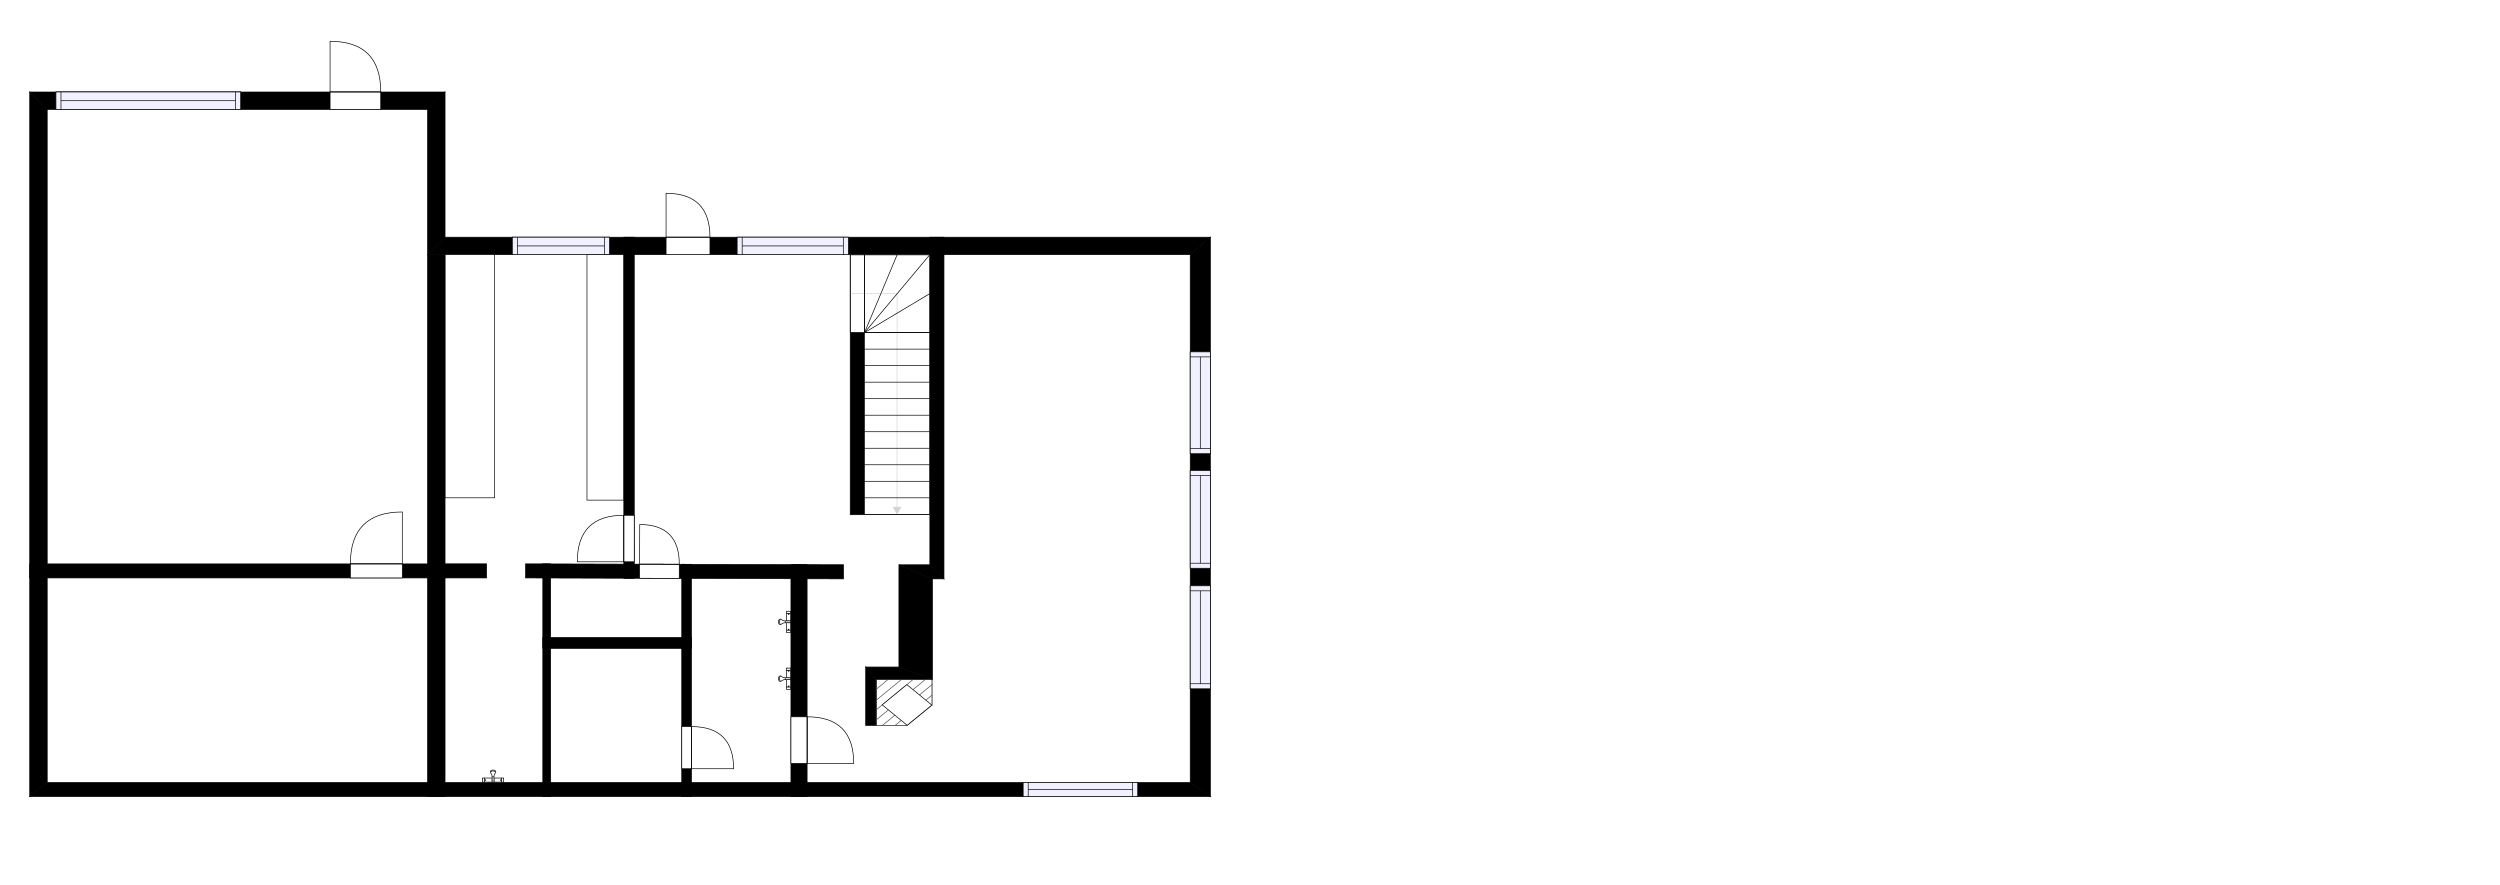 <?xml version="1.0" encoding="utf-8"?>
<svg height="1318.39" id="temp" version="1.1" viewBox="0 0 3722.79 1318.39" width="3722.79" xmlns="http://www.w3.org/2000/svg" xmlns:xlink="http://www.w3.org/1999/xlink"><defs/><g class="Model v1-1" id="Model"><g class="Floor"><g class="Floorplan Floor-1" id="Floor-1" transform="matrix(1,0,0,1,0,0)"><g class="Space CarPort" fill="#ffffff" id="467061a6-1eb6-44f5-883b-0f5565f7e56e" stroke="#ffffff" style="fill-opacity: 1; stroke-opacity: 1; stroke-width: 1;"><polygon points="636.71,839.72 70.28,839.72 70.28,162.97 636.71,162.97 "/><g class="Dimension" transform="matrix(1,0,0,1,70.283,162.97)"><g class="Visual" style="display: none;" transform="matrix(1,0,0,1,0,0)"><g class="DimensionMark" fill="#000000" id="mark1" stroke="none" style="fill-opacity: 1; pointer-events: visible;" transform="matrix(1,0,0,1,283.213,0)"><polygon points="-5,5,0,0,5,5"/></g><g class="DimensionMark" fill="#000000" id="mark2" stroke="none" style="fill-opacity: 1; pointer-events: visible;" transform="matrix(1,0,0,1,566.426,338.374)"><polygon points="-5,-5,0,0,-5,5"/></g><g class="DimensionMark" fill="#000000" id="mark3" stroke="none" style="fill-opacity: 1; pointer-events: visible;" transform="matrix(1,0,0,1,283.213,676.748)"><polygon points="-5,-5,0,0,5,-5"/></g><g class="DimensionMark" fill="#000000" id="mark4" stroke="none" style="fill-opacity: 1; pointer-events: visible;" transform="matrix(1,0,0,1,0,338.374)"><polygon points="5,5,0,0,5,-5"/></g></g><g class="SpaceDimensionsLabel" transform="matrix(1,0,0,1,172.531,346.573)"><g class="TextLabel NameLabel" id="NameLabel" style="display: block;"/><g class="TextLabel DimensionMeasureLabel" id="DimensionMeasureLabel" style="display: none;" transform="matrix(1,0,0,1,-38.211,79.594)"/></g></g></g><g class="Space Storage" fill="#ffffff" id="4b74f623-6470-4c58-b9b1-8a13575eff29" stroke="#ffffff" style="fill-opacity: 1; stroke-opacity: 1; stroke-width: 1;"><polygon points="636.71,1165.19 70.28,1165.19 70.28,860.61 636.71,860.61 "/><g class="Dimension" transform="matrix(1,0,0,1,70.283,860.606)"><g class="Visual" style="display: none;" transform="matrix(1,0,0,1,0,0)"><g class="DimensionMark" fill="#000000" id="mark1" stroke="none" style="fill-opacity: 1; pointer-events: visible;" transform="matrix(1,0,0,1,283.213,0)"><polygon points="-5,5,0,0,5,5"/></g><g class="DimensionMark" fill="#000000" id="mark2" stroke="none" style="fill-opacity: 1; pointer-events: visible;" transform="matrix(1,0,0,1,566.426,152.295)"><polygon points="-5,-5,0,0,-5,5"/></g><g class="DimensionMark" fill="#000000" id="mark3" stroke="none" style="fill-opacity: 1; pointer-events: visible;" transform="matrix(1,0,0,1,283.213,304.589)"><polygon points="-5,-5,0,0,5,-5"/></g><g class="DimensionMark" fill="#000000" id="mark4" stroke="none" style="fill-opacity: 1; pointer-events: visible;" transform="matrix(1,0,0,1,0,152.295)"><polygon points="5,5,0,0,5,-5"/></g></g><g class="SpaceDimensionsLabel" transform="matrix(1,0,0,1,188.002,172.466)"><g class="TextLabel NameLabel" id="NameLabel" style="display: block;"/><g class="TextLabel DimensionMeasureLabel" id="DimensionMeasureLabel" style="display: none;" transform="matrix(1,0,0,1,-61.234,79.594)"/></g></g></g><g class="Space Bath" fill="#ffffff" id="b44dd0f7-31ad-4386-b8a8-552c1e952be8" stroke="#ffffff" style="fill-opacity: 1; stroke-opacity: 1; stroke-width: 1;"><polygon points="1119.00,862.00 1177.80,862.00 1177.80,1165.19 1029.65,1165.19 1029.65,861.00 "/><g class="Dimension" transform="matrix(1,0,0,1,1029.654,861.829)"><g class="Visual" style="display: none;" transform="matrix(1,0,0,1,0,0)"><g class="DimensionMark" fill="#000000" id="mark1" stroke="none" style="fill-opacity: 1; pointer-events: visible;" transform="matrix(1,0,0,1,74.061,0)"><polygon points="-5,5,0,0,5,5"/></g><g class="DimensionMark" fill="#000000" id="mark2" stroke="none" style="fill-opacity: 1; pointer-events: visible;" transform="matrix(1,0,0,1,148.141,151.268)"><polygon points="-5,-5,0,0,-5,5"/></g><g class="DimensionMark" fill="#000000" id="mark3" stroke="none" style="fill-opacity: 1; pointer-events: visible;" transform="matrix(1,0,0,1,74.061,303.366)"><polygon points="-5,-5,0,0,5,-5"/></g><g class="DimensionMark" fill="#000000" id="mark4" stroke="none" style="fill-opacity: 1; pointer-events: visible;" transform="matrix(1,0,0,1,0,151.268)"><polygon points="5,5,0,0,5,-5"/></g></g><g class="SpaceDimensionsLabel" transform="matrix(1,0,0,1,37.177,142.129)"><g class="TextLabel NameLabel" id="NameLabel" style="display: block;"/><g class="TextLabel DimensionMeasureLabel" id="DimensionMeasureLabel" style="display: none;" transform="matrix(1,0,0,1,-106.227,79.594)"/></g></g></g><g class="Space Den Fireplace" fill="#ffffff" id="750ed8da-a461-4ca6-b2c3-e317c967b003" stroke="#ffffff" style="fill-opacity: 1; stroke-opacity: 1; stroke-width: 1;"><polygon points="1772.39,1165.19 1304.32,1165.19 1304.32,1012.00 1388.54,1012.00 1388.54,862.01 1405.68,862.01 1408.68,379.22 1772.39,379.22 "/><g class="Dimension" transform="matrix(1,0,0,1,1406.234,379.22)"><g class="Visual" style="display: none;" transform="matrix(1,0,0,1,0,0)"><g class="DimensionMark" fill="#000000" id="mark1" stroke="none" style="fill-opacity: 1; pointer-events: visible;" transform="matrix(1,0,0,1,132.121,0)"><polygon points="-5,5,0,0,5,5"/></g><g class="DimensionMark" fill="#000000" id="mark2" stroke="none" style="fill-opacity: 1; pointer-events: visible;" transform="matrix(1,0,0,1,366.156,393.618)"><polygon points="-5,-5,0,0,-5,5"/></g><g class="DimensionMark" fill="#000000" id="mark3" stroke="none" style="fill-opacity: 1; pointer-events: visible;" transform="matrix(1,0,0,1,132.121,785.97)"><polygon points="-5,-5,0,0,5,-5"/></g><g class="DimensionMark" fill="#000000" id="mark4" stroke="none" style="fill-opacity: 1; pointer-events: visible;" transform="matrix(1,0,0,1,0,393.618)"><polygon points="5,5,0,0,5,-5"/></g></g><g class="SpaceDimensionsLabel" transform="matrix(1,0,0,1,174.174,418.948)"><g class="TextLabel NameLabel" id="NameLabel" style="display: block;"/><g class="TextLabel DimensionMeasureLabel" id="DimensionMeasureLabel" style="display: none;" transform="matrix(1,0,0,1,-117.945,79.594)"/></g></g></g><g class="Space Storage Bike" fill="#ffffff" id="55e882e3-ac41-434e-a558-279bfb591be1" stroke="#ffffff" style="fill-opacity: 1; stroke-opacity: 1; stroke-width: 1;"><polygon points="1384.68,841.01 1338.60,841.01 1338.60,993.29 1289.13,993.29 1289.13,1080.33 1304.32,1080.33 1304.32,1165.19 1201.85,1165.19 1202.00,862.00 1256.07,862.01 1256.13,841.01 1202.00,841.00 1201.85,840.78 1179.13,840.78 1029.65,840.30 1015.22,840.30 944.46,840.00 944.46,379.22 1384.68,379.22 "/><g class="Dimension" transform="matrix(1,0,0,1,944.46,379.22)"><g class="Visual" style="display: none;" transform="matrix(1,0,0,1,0,0)"><g class="DimensionMark" fill="#000000" id="mark1" stroke="none" style="fill-opacity: 1; pointer-events: visible;" transform="matrix(1,0,0,1,257.39,0)"><polygon points="-5,5,0,0,5,5"/></g><g class="DimensionMark" fill="#000000" id="mark2" stroke="none" style="fill-opacity: 1; pointer-events: visible;" transform="matrix(1,0,0,1,440.22,392.985)"><polygon points="-5,-5,0,0,-5,5"/></g><g class="DimensionMark" fill="#000000" id="mark3" stroke="none" style="fill-opacity: 1; pointer-events: visible;" transform="matrix(1,0,0,1,257.39,785.97)"><polygon points="-5,-5,0,0,5,-5"/></g><g class="DimensionMark" fill="#000000" id="mark4" stroke="none" style="fill-opacity: 1; pointer-events: visible;" transform="matrix(1,0,0,1,0,392.985)"><polygon points="5,5,0,0,5,-5"/></g></g><g class="SpaceDimensionsLabel" transform="matrix(1,0,0,1,151.788,226.942)"><g class="TextLabel NameLabel" id="NameLabel" style="display: block;"/><g class="TextLabel DimensionMeasureLabel" id="DimensionMeasureLabel" style="display: none;" transform="matrix(1,0,0,1,-119.078,79.594)"/></g></g></g><g class="Space Undefined" fill="#ffffff" id="5c0e8435-9ea4-4799-893a-3e338fab018a" stroke="#ffffff" style="fill-opacity: 1; stroke-opacity: 1; stroke-width: 1;"><polygon points="1408.68,379.22 1405.68,840.00 1405.68,379.22 "/><g class="Dimension" transform="matrix(1,0,0,1,1405.68,379.22)"><g class="Visual" style="display: none;" transform="matrix(1,0,0,1,0,0)"><g class="DimensionMark" fill="#000000" id="mark1" stroke="none" style="fill-opacity: 1; pointer-events: visible;" transform="matrix(1,0,0,1,0,0)"><polygon points="-5,5,0,0,5,5"/></g><g class="DimensionMark" fill="#000000" id="mark2" stroke="none" style="fill-opacity: 1; pointer-events: visible;" transform="matrix(1,0,0,1,1.5,230.38)"><polygon points="-5,-5,0,0,-5,5"/></g><g class="DimensionMark" fill="#000000" id="mark3" stroke="none" style="fill-opacity: 1; pointer-events: visible;" transform="matrix(1,0,0,1,0,460.77)"><polygon points="-5,-5,0,0,5,-5"/></g><g class="DimensionMark" fill="#000000" id="mark4" stroke="none" style="fill-opacity: 1; pointer-events: visible;" transform="matrix(1,0,0,1,0,230.38)"><polygon points="5,5,0,0,5,-5"/></g></g><g class="SpaceDimensionsLabel" transform="matrix(1,0,0,1,1.5,1.5)"><g class="TextLabel NameLabel" id="NameLabel" style="display: block;"/><g class="TextLabel DimensionMeasureLabel" id="DimensionMeasureLabel" style="display: none;" transform="matrix(1,0,0,1,-40.531,79.594)"/></g></g></g><g class="Space UserDefined" fill="#ffffff" id="06236ccb-2d3e-47ed-b645-c3770c7dc577" stroke="#ffffff" style="fill-opacity: 1; stroke-opacity: 1; stroke-width: 1;"><polygon points="928.95,840.00 820.00,840.00 820.01,839.68 782.66,839.61 782.59,860.61 808.00,861.00 808.32,1165.19 662.71,1165.19 662.71,860.61 724.58,860.61 724.58,839.61 928.95,839.61 "/><g class="Dimension" transform="matrix(1,0,0,1,662.71,839.61)"><g class="Visual" style="display: none;" transform="matrix(1,0,0,1,0,0)"><g class="DimensionMark" fill="#000000" id="mark1" stroke="none" style="fill-opacity: 1; pointer-events: visible;" transform="matrix(1,0,0,1,133.12,0)"><polygon points="-5,5,0,0,5,5"/></g><g class="DimensionMark" fill="#000000" id="mark2" stroke="none" style="fill-opacity: 1; pointer-events: visible;" transform="matrix(1,0,0,1,145.439,162.917)"><polygon points="-5,-5,0,0,-5,5"/></g><g class="DimensionMark" fill="#000000" id="mark3" stroke="none" style="fill-opacity: 1; pointer-events: visible;" transform="matrix(1,0,0,1,133.12,325.58)"><polygon points="-5,-5,0,0,5,-5"/></g><g class="DimensionMark" fill="#000000" id="mark4" stroke="none" style="fill-opacity: 1; pointer-events: visible;" transform="matrix(1,0,0,1,0,162.917)"><polygon points="5,5,0,0,5,-5"/></g></g><g class="SpaceDimensionsLabel" transform="matrix(1,0,0,1,3.982,163.271)"><g class="TextLabel NameLabel" id="NameLabel" style="display: block;"/><g class="TextLabel DimensionMeasureLabel" id="DimensionMeasureLabel" style="display: none;" transform="matrix(1,0,0,1,-70.07,79.594)"/></g></g></g><g class="Space UserDefined" fill="#ffffff" id="41181375-d493-48c2-a69d-3baa4df4d4b4" stroke="#ffffff" style="fill-opacity: 1; stroke-opacity: 1; stroke-width: 1;"><polygon points="928.95,839.61 662.71,839.61 662.71,379.22 928.95,379.22 "/><g class="Dimension" transform="matrix(1,0,0,1,662.71,379.22)"><g class="Visual" style="display: none;" transform="matrix(1,0,0,1,0,0)"><g class="DimensionMark" fill="#000000" id="mark1" stroke="none" style="fill-opacity: 1; pointer-events: visible;" transform="matrix(1,0,0,1,133.12,0)"><polygon points="-5,5,0,0,5,5"/></g><g class="DimensionMark" fill="#000000" id="mark2" stroke="none" style="fill-opacity: 1; pointer-events: visible;" transform="matrix(1,0,0,1,266.24,230.195)"><polygon points="-5,-5,0,0,-5,5"/></g><g class="DimensionMark" fill="#000000" id="mark3" stroke="none" style="fill-opacity: 1; pointer-events: visible;" transform="matrix(1,0,0,1,133.12,460.39)"><polygon points="-5,-5,0,0,5,-5"/></g><g class="DimensionMark" fill="#000000" id="mark4" stroke="none" style="fill-opacity: 1; pointer-events: visible;" transform="matrix(1,0,0,1,0,230.195)"><polygon points="5,5,0,0,5,-5"/></g></g><g class="SpaceDimensionsLabel" transform="matrix(0,1,-1,0,137.101,4.187)"><g class="TextLabel NameLabel" id="NameLabel" style="display: block;"/><g class="TextLabel DimensionMeasureLabel" id="DimensionMeasureLabel" style="display: none;" transform="matrix(1,0,0,1,85.438,79.953)"/></g></g></g><g class="Space Sauna" fill="#ffffff" id="2a6263f7-0746-4f92-ba83-7615bfc61fd5" stroke="#ffffff" style="fill-opacity: 1; stroke-opacity: 1; stroke-width: 1;"><polygon points="1015.22,1165.19 820.01,1165.19 820.01,965.58 1015.22,965.58 "/><g class="Dimension" transform="matrix(1,0,0,1,820.01,965.58)"><g class="Visual" style="display: none;" transform="matrix(1,0,0,1,0,0)"><g class="DimensionMark" fill="#000000" id="mark1" stroke="none" style="fill-opacity: 1; pointer-events: visible;" transform="matrix(1,0,0,1,97.605,0)"><polygon points="-5,5,0,0,5,5"/></g><g class="DimensionMark" fill="#000000" id="mark2" stroke="none" style="fill-opacity: 1; pointer-events: visible;" transform="matrix(1,0,0,1,195.21,99.805)"><polygon points="-5,-5,0,0,-5,5"/></g><g class="DimensionMark" fill="#000000" id="mark3" stroke="none" style="fill-opacity: 1; pointer-events: visible;" transform="matrix(1,0,0,1,97.605,199.61)"><polygon points="-5,-5,0,0,5,-5"/></g><g class="DimensionMark" fill="#000000" id="mark4" stroke="none" style="fill-opacity: 1; pointer-events: visible;" transform="matrix(1,0,0,1,0,99.805)"><polygon points="5,5,0,0,5,-5"/></g></g><g class="SpaceDimensionsLabel" transform="matrix(1,0,0,1,37.354,121.048)"><g class="TextLabel NameLabel" id="NameLabel" style="display: block;"/><g class="TextLabel DimensionMeasureLabel" id="DimensionMeasureLabel" style="display: none;" transform="matrix(1,0,0,1,-81.773,79.594)"/></g></g></g><g class="Space Bath" fill="#ffffff" id="5e66306b-116e-4c84-ba56-8ecb4260c85c" stroke="#ffffff" style="fill-opacity: 1; stroke-opacity: 1; stroke-width: 1;"><polygon points="928.95,861.09 944.07,861.09 944.46,861.00 1015.22,861.00 1015.22,949.22 820.01,949.22 820.01,861.00 928.95,861.00 "/><g class="Dimension" transform="matrix(1,0,0,1,820.01,861)"><g class="Visual" style="display: none;" transform="matrix(1,0,0,1,0,0)"><g class="DimensionMark" fill="#000000" id="mark1" stroke="none" style="fill-opacity: 1; pointer-events: visible;" transform="matrix(1,0,0,1,97.605,0)"><polygon points="-5,5,0,0,5,5"/></g><g class="DimensionMark" fill="#000000" id="mark2" stroke="none" style="fill-opacity: 1; pointer-events: visible;" transform="matrix(1,0,0,1,195.21,44.11)"><polygon points="-5,-5,0,0,-5,5"/></g><g class="DimensionMark" fill="#000000" id="mark3" stroke="none" style="fill-opacity: 1; pointer-events: visible;" transform="matrix(1,0,0,1,97.605,88.22)"><polygon points="-5,-5,0,0,5,-5"/></g><g class="DimensionMark" fill="#000000" id="mark4" stroke="none" style="fill-opacity: 1; pointer-events: visible;" transform="matrix(1,0,0,1,0,44.11)"><polygon points="5,5,0,0,5,-5"/></g></g><g class="SpaceDimensionsLabel" transform="matrix(1,0,0,1,69.18,63.281)"><g class="TextLabel NameLabel" id="NameLabel" style="display: block;"/><g class="TextLabel DimensionMeasureLabel" id="DimensionMeasureLabel" style="display: none;" transform="matrix(1,0,0,1,-112.18,79.594)"/></g></g></g><g class="Wall External" fill="#000000" id="Wall" stroke="#000000" style="fill-opacity: 1; stroke-opacity: 1; stroke-width: 1;"><polygon points="1772.39,379.22 1772.39,1165.19 1802.39,1186.19 1802.39,353.22 "/><g class="Window Regular" fill="#f0f0ff" id="Window" stroke="#000000" style="fill-opacity: 1; stroke-width: 1; stroke-opacity: 1;"><polygon points="1772.39,872.32 1772.39,1025.69 1802.39,1025.69 1802.39,872.32 "/><g class="Glass" id="Glass"><polygon points="1772.39,872.32 1772.39,1025.69 1802.39,1025.69 1802.39,872.32 "/></g><g class="Panel" id="Panel"><line x1="1787.39" x2="1787.39" y1="879.82" y2="1018.19"/><line x1="1772.39" x2="1802.39" y1="879.82" y2="879.82"/><line x1="1772.39" x2="1802.39" y1="1018.19" y2="1018.19"/></g></g><g class="Window Regular" fill="#f0f0ff" id="Window" stroke="#000000" style="fill-opacity: 1; stroke-width: 1; stroke-opacity: 1;"><polygon points="1772.39,700.71 1772.39,846.18 1802.39,846.18 1802.39,700.71 "/><g class="Glass" id="Glass"><polygon points="1772.39,700.71 1772.39,846.18 1802.39,846.18 1802.39,700.71 "/></g><g class="Panel" id="Panel"><line x1="1787.39" x2="1787.39" y1="708.21" y2="838.68"/><line x1="1772.39" x2="1802.39" y1="708.21" y2="708.21"/><line x1="1772.39" x2="1802.39" y1="838.68" y2="838.68"/></g></g><g class="Window Regular" fill="#f0f0ff" id="Window" stroke="#000000" style="fill-opacity: 1; stroke-width: 1; stroke-opacity: 1;"><polygon points="1772.39,523.95 1772.39,675.61 1802.39,675.61 1802.39,523.95 "/><g class="Glass" id="Glass"><polygon points="1772.39,523.95 1772.39,675.61 1802.39,675.61 1802.39,523.95 "/></g><g class="Panel" id="Panel"><line x1="1787.39" x2="1787.39" y1="531.45" y2="668.11"/><line x1="1772.39" x2="1802.39" y1="531.45" y2="531.45"/><line x1="1772.39" x2="1802.39" y1="668.11" y2="668.11"/></g></g></g><g class="Wall External" fill="#000000" id="Wall" stroke="#000000" style="fill-opacity: 1; stroke-opacity: 1; stroke-width: 1;"><polygon points="1772.39,1165.19 70.28,1165.19 44.28,1186.19 1802.39,1186.19 "/><g class="Window Regular" fill="#f0f0ff" id="Window" stroke="#000000" style="fill-opacity: 1; stroke-width: 1; stroke-opacity: 1;"><polygon points="1694.18,1165.19 1523.61,1165.19 1523.61,1186.19 1694.18,1186.19 "/><g class="Glass" id="Glass"><polygon points="1694.18,1165.19 1523.61,1165.19 1523.61,1186.19 1694.18,1186.19 "/></g><g class="Panel" id="Panel"><line x1="1686.68" x2="1531.11" y1="1175.69" y2="1175.69"/><line x1="1686.68" x2="1686.68" y1="1165.19" y2="1186.19"/><line x1="1531.11" x2="1531.11" y1="1165.19" y2="1186.19"/></g></g></g><g class="Wall External" fill="#000000" id="Wall" stroke="#000000" style="fill-opacity: 1; stroke-opacity: 1; stroke-width: 1;"><polygon points="70.28,1165.19 70.28,162.97 44.28,136.97 44.28,1186.19 "/></g><g class="Wall External" fill="#000000" id="Wall" stroke="#000000" style="fill-opacity: 1; stroke-opacity: 1; stroke-width: 1;"><polygon points="70.28,162.97 636.71,162.97 662.71,136.97 44.28,136.97 "/><g class="Door Swing Beside" fill="#ffffff" id="Door" stroke="#000000" style="fill-opacity: 1; stroke-width: 1; stroke-opacity: 1;"><polygon points="491.51,162.97 566.97,162.97 566.97,136.97 491.51,136.97 "/><g class="Panel Left Positive" fill="none" id="Panel" style=""><g class="PanelArea" fill="none" id="PanelArea" stroke="none" style=""><polygon points="491.51,162.97 566.97,162.97 566.97,136.97 491.51,136.97 "/></g><path d="M566.97,136.97 q0.00,-75.46 -75.46,-75.46 l0.00,75.46Z"/></g></g><g class="Window Regular" fill="#f0f0ff" id="Window" stroke="#000000" style="fill-opacity: 1; stroke-width: 1; stroke-opacity: 1;"><polygon points="83.29,162.97 358.41,162.97 358.41,136.97 83.29,136.97 "/><g class="Glass" id="Glass"><polygon points="83.29,162.97 358.41,162.97 358.41,136.97 83.29,136.97 "/></g><g class="Panel" id="Panel"><line x1="90.79" x2="350.91" y1="149.97" y2="149.97"/><line x1="90.79" x2="90.79" y1="162.97" y2="136.97"/><line x1="350.91" x2="350.91" y1="162.97" y2="136.97"/></g></g></g><g class="Wall External" fill="#000000" id="Wall" stroke="#000000" style="fill-opacity: 1; stroke-opacity: 1; stroke-width: 1;"><polygon points="636.71,162.97 636.71,379.22 662.71,353.22 662.71,136.97 "/></g><g class="Wall External" fill="#000000" id="Wall" stroke="#000000" style="fill-opacity: 1; stroke-opacity: 1; stroke-width: 1;"><polygon points="636.71,379.22 1772.39,379.22 1802.39,353.22 662.71,353.22 "/><g class="Door Swing Beside" fill="#ffffff" id="Door" stroke="#000000" style="fill-opacity: 1; stroke-width: 1; stroke-opacity: 1;"><polygon points="991.85,379.22 1057.22,379.22 1057.22,353.22 991.85,353.22 "/><g class="Panel Left Positive" fill="none" id="Panel" style=""><g class="PanelArea" fill="none" id="PanelArea" stroke="none" style=""><polygon points="991.85,379.22 1057.22,379.22 1057.22,353.22 991.85,353.22 "/></g><path d="M1057.22,353.22 q0.00,-65.37 -65.37,-65.37 l0.00,65.37Z"/></g></g><g class="Window Regular" fill="#f0f0ff" id="Window" stroke="#000000" style="fill-opacity: 1; stroke-width: 1; stroke-opacity: 1;"><polygon points="762.89,379.22 907.57,379.22 907.57,353.22 762.89,353.22 "/><g class="Glass" id="Glass"><polygon points="762.89,379.22 907.57,379.22 907.57,353.22 762.89,353.22 "/></g><g class="Panel" id="Panel"><line x1="770.39" x2="900.07" y1="366.22" y2="366.22"/><line x1="770.39" x2="770.39" y1="379.22" y2="353.22"/><line x1="900.07" x2="900.07" y1="379.22" y2="353.22"/></g></g><g class="Window Regular" fill="#f0f0ff" id="Window" stroke="#000000" style="fill-opacity: 1; stroke-width: 1; stroke-opacity: 1;"><polygon points="1097.69,379.22 1263.29,379.22 1263.29,353.22 1097.69,353.22 "/><g class="Glass" id="Glass"><polygon points="1097.69,379.22 1263.29,379.22 1263.29,353.22 1097.69,353.22 "/></g><g class="Panel" id="Panel"><line x1="1105.19" x2="1255.79" y1="366.22" y2="366.22"/><line x1="1105.19" x2="1105.19" y1="379.22" y2="353.22"/><line x1="1255.79" x2="1255.79" y1="379.22" y2="353.22"/></g></g></g><g class="Wall" fill="#000000" id="Wall" stroke="#000000" style="fill-opacity: 1; stroke-opacity: 1; stroke-width: 1;"><polygon points="636.71,379.22 636.71,1186.19 662.71,1186.19 662.71,379.22 "/></g><g class="Wall" fill="#000000" id="Wall" stroke="#000000" style="fill-opacity: 1; stroke-opacity: 1; stroke-width: 1;"><polygon points="662.71,839.72 44.28,839.72 44.28,860.61 662.71,860.61 "/><g class="Door Swing Beside" fill="#ffffff" id="Door" stroke="#000000" style="fill-opacity: 1; stroke-width: 1; stroke-opacity: 1;"><polygon points="599.07,839.72 521.74,839.72 521.74,860.61 599.07,860.61 "/><g class="Panel Right Negative" fill="none" id="Panel" style=""><g class="PanelArea" fill="none" id="PanelArea" stroke="none" style=""><polygon points="599.07,839.72 521.74,839.72 521.74,860.61 599.07,860.61 "/></g><path d="M521.74,839.72 q0.00,-77.33 77.33,-77.33 l0.00,77.33Z"/></g></g></g><g class="Wall" fill="#000000" id="Wall" stroke="#000000" style="fill-opacity: 1; stroke-opacity: 1; stroke-width: 1;"><polygon points="1384.68,353.22 1384.68,841.01 1405.68,862.01 1405.68,353.22 "/></g><g class="Wall" fill="#000000" id="Wall" stroke="#000000" style="fill-opacity: 1; stroke-opacity: 1; stroke-width: 1;"><polygon points="1384.68,841.01 1338.60,841.01 1388.54,862.01 1405.68,862.01 "/></g><g class="Wall" fill="#000000" id="Wall" stroke="#000000" style="fill-opacity: 1; stroke-opacity: 1; stroke-width: 1;"><polygon points="1338.60,841.01 1338.60,993.29 1388.54,1012.00 1388.54,862.01 "/></g><g class="Wall" fill="#000000" id="Wall" stroke="#000000" style="fill-opacity: 1; stroke-opacity: 1; stroke-width: 1;"><polygon points="1338.60,993.29 1289.13,993.29 1304.32,1012.00 1388.54,1012.00 "/></g><g class="Wall" fill="#000000" id="Wall" stroke="#000000" style="fill-opacity: 1; stroke-opacity: 1; stroke-width: 1;"><polygon points="1289.13,993.29 1289.13,1080.33 1304.32,1080.33 1304.32,1012.00 "/></g><g class="Wall" fill="#000000" id="Wall" stroke="#000000" style="fill-opacity: 1; stroke-opacity: 1; stroke-width: 1;"><polygon points="662.71,860.61 724.58,860.61 724.58,839.61 662.71,839.61 "/></g><g class="Wall" fill="#000000" id="Wall" stroke="#000000" style="fill-opacity: 1; stroke-opacity: 1; stroke-width: 1;"><polygon points="782.59,860.61 1256.07,862.01 1256.13,841.01 782.66,839.61 "/><g class="Door Swing Beside" fill="#ffffff" id="Door" stroke="#000000" style="fill-opacity: 1; stroke-width: 1; stroke-opacity: 1;"><polygon points="952.40,861.11 1011.47,861.28 1011.53,840.28 952.47,840.11 "/><g class="Panel Left Positive" fill="none" id="Panel" style=""><g class="PanelArea" fill="none" id="PanelArea" stroke="none" style=""><polygon points="952.40,861.11 1011.47,861.28 1011.53,840.28 952.47,840.11 "/></g><path d="M1011.53,840.28 q0.17,-59.07 -58.90,-59.24 l-0.17,59.07Z"/></g></g></g><g class="Wall" fill="#000000" id="Wall" stroke="#000000" style="fill-opacity: 1; stroke-opacity: 1; stroke-width: 1;"><polygon points="808.32,839.68 808.32,1186.19 820.01,1186.19 820.01,839.68 "/></g><g class="Wall" fill="#000000" id="Wall" stroke="#000000" style="fill-opacity: 1; stroke-opacity: 1; stroke-width: 1;"><polygon points="1015.22,840.30 1015.22,1186.19 1029.65,1186.19 1029.65,840.30 "/><g class="Door Swing Beside" fill="#ffffff" id="Door" stroke="#000000" style="fill-opacity: 1; stroke-width: 1; stroke-opacity: 1;"><polygon points="1015.22,1081.97 1015.22,1144.76 1029.65,1144.76 1029.65,1081.97 "/><g class="Panel Right Positive" fill="none" id="Panel" style=""><g class="PanelArea" fill="none" id="PanelArea" stroke="none" style=""><polygon points="1015.22,1081.97 1015.22,1144.76 1029.65,1144.76 1029.65,1081.97 "/></g><path d="M1029.65,1081.97 q62.79,0.00 62.79,62.79 l-62.79,0.00Z"/></g></g></g><g class="Wall" fill="#000000" id="Wall" stroke="#000000" style="fill-opacity: 1; stroke-opacity: 1; stroke-width: 1;"><polygon points="1029.65,949.22 808.32,949.22 808.32,965.58 1029.65,965.58 "/></g><g class="Wall" fill="#000000" id="Wall" stroke="#000000" style="fill-opacity: 1; stroke-opacity: 1; stroke-width: 1;"><polygon points="944.46,861.09 944.46,353.22 928.95,353.22 928.95,861.09 "/><g class="Door Swing Beside" fill="#ffffff" id="Door" stroke="#000000" style="fill-opacity: 1; stroke-width: 1; stroke-opacity: 1;"><polygon points="944.46,836.58 944.46,767.30 928.95,767.30 928.95,836.58 "/><g class="Panel Left Positive" fill="none" id="Panel" style=""><g class="PanelArea" fill="none" id="PanelArea" stroke="none" style=""><polygon points="944.46,836.58 944.46,767.30 928.95,767.30 928.95,836.58 "/></g><path d="M928.95,767.30 q-69.28,0.00 -69.28,69.28 l69.28,0.00Z"/></g></g></g><g class="Wall" fill="#000000" id="Wall" stroke="#000000" style="fill-opacity: 1; stroke-opacity: 1; stroke-width: 1;"><polygon points="1177.80,840.78 1177.80,1186.19 1201.85,1186.19 1201.85,840.78 "/><g class="Door Swing Beside" fill="#ffffff" id="Door" stroke="#000000" style="fill-opacity: 1; stroke-width: 1; stroke-opacity: 1;"><polygon points="1177.80,1067.39 1177.80,1136.83 1201.85,1136.83 1201.85,1067.39 "/><g class="Panel Right Positive" fill="none" id="Panel" style=""><g class="PanelArea" fill="none" id="PanelArea" stroke="none" style=""><polygon points="1177.80,1067.39 1177.80,1136.83 1201.85,1136.83 1201.85,1067.39 "/></g><path d="M1201.85,1067.39 q69.44,0.00 69.44,69.44 l-69.44,0.00Z"/></g></g></g><g class="Wall" fill="#000000" id="Wall" stroke="#000000" style="fill-opacity: 1; stroke-opacity: 1; stroke-width: 1;"><polygon points="1266.10,494.92 1266.10,766.45 1287.10,766.45 1287.10,494.92 "/></g><g class="Stairs" fill="#ffffff" id="Stairs" stroke="#000000" style="fill-opacity: 1; stroke-opacity: 1;"><g class="Flight" id="Flight"><polygon points="1266.10,379.53 1287.40,379.53 1287.40,494.92 1266.10,494.92 "/><g class="WalkinLine "><path d="M1266.10,437.23 L1287.40,437.23 " fill="none" stroke="#d3d3d3" style="pointer-events: none; marker-end: none;"/><defs><marker fill="#d3d3d3" id="Marker2" markerHeight="12" markerWidth="12" orient="auto" refX="11" refY="6" stroke="#d3d3d3" style="pointer-events: none;" viewBox="0 0 12 12"><polygon points="0.00,0.00 0.00,12.00 10.00,6.00 0.00,0.00 "/></marker></defs></g><g class="Steps" id="Steps"><line x1="1266.1" x2="1266.1" y1="379.53" y2="494.92"/><line x1="1287.4" x2="1287.4" y1="379.53" y2="494.92"/></g></g><g class="Winding" id="Winding"><polygon points="1287.40,495.28 1287.40,379.53 1384.34,379.53 1384.34,495.28 "/><g class="WalkinLine "><path d="M1287.40,437.40 L1335.87,437.40 L1335.87,495.28 " fill="none" stroke="#d3d3d3" style="pointer-events: none; marker-end: none;"/><defs><marker fill="#d3d3d3" id="Marker3" markerHeight="12" markerWidth="12" orient="auto" refX="11" refY="6" stroke="#d3d3d3" style="pointer-events: none;" viewBox="0 0 12 12"><polygon points="0.00,0.00 0.00,12.00 10.00,6.00 0.00,0.00 "/></marker></defs></g><g class="Steps" id="Steps"><line x1="1287.4" x2="1287.4" y1="495.28" y2="379.53"/><line x1="1287.4" x2="1335.87" y1="495.28" y2="379.53"/><line x1="1287.4" x2="1384.34" y1="495.28" y2="379.53"/><line x1="1287.4" x2="1384.34" y1="495.28" y2="437.405"/><line x1="1287.4" x2="1384.34" y1="495.28" y2="495.28"/></g></g><g class="Flight" id="Flight"><polygon points="1384.34,495.28 1384.34,765.91 1287.24,765.91 1287.24,495.28 "/><g class="WalkinLine "><path d="M1335.79,495.28 L1335.79,765.91 " fill="none" stroke="#d3d3d3" style='pointer-events: none; marker-end: url("#Marker4");'/><defs><marker fill="#d3d3d3" id="Marker4" markerHeight="12" markerWidth="12" orient="auto" refX="11" refY="6" stroke="#d3d3d3" style="pointer-events: none;" viewBox="0 0 12 12"><polygon points="0.00,0.00 0.00,12.00 10.00,6.00 0.00,0.00 "/></marker></defs></g><g class="Steps" id="Steps"><line x1="1384.34" x2="1287.24" y1="495.28" y2="495.28"/><line x1="1384.34" x2="1287.24" y1="519.883" y2="519.883"/><line x1="1384.34" x2="1287.24" y1="544.485" y2="544.485"/><line x1="1384.34" x2="1287.24" y1="569.088" y2="569.088"/><line x1="1384.34" x2="1287.24" y1="593.691" y2="593.691"/><line x1="1384.34" x2="1287.24" y1="618.294" y2="618.294"/><line x1="1384.34" x2="1287.24" y1="642.896" y2="642.896"/><line x1="1384.34" x2="1287.24" y1="667.499" y2="667.499"/><line x1="1384.34" x2="1287.24" y1="692.102" y2="692.102"/><line x1="1384.34" x2="1287.24" y1="716.705" y2="716.705"/><line x1="1384.34" x2="1287.24" y1="741.307" y2="741.307"/><line x1="1384.34" x2="1287.24" y1="765.91" y2="765.91"/></g></g></g><g class="FixedFurniture Closet" fill="#ffffff" stroke="#000000" style="fill-opacity: 1; stroke-opacity: 1;" transform="matrix(0,-1,1,0,662.927,741.287)">
<g class="BoundaryPolygon">
<polygon points="0.00,0.00 362.07,0.00 362.07,73.62 0.00,73.62 "/>
</g>
<g class="Direction" fill-opacity="0.9" style="display: none;">
<polygon fill="#444444" points="190.14,67.11 190.14,56.49 187.13,56.49 187.13,67.11 183.33,67.11 188.63,72.41 193.94,67.11 190.14,67.11 "/>
</g>
<g class="Name" fill-opacity="0.9" style="display: none;">

</g>
<desc>Width:60 Height:200 Depth:60 Elevation:0</desc>
</g><g class="FixedFurniture Closet" fill="#ffffff" stroke="#000000" style="fill-opacity: 1; stroke-opacity: 1;" transform="matrix(0,1,-1,0,928.688,379.217)">
<g class="BoundaryPolygon">
<polygon points="0.00,0.00 365.55,0.00 365.55,54.62 0.00,54.62 "/>
</g>
<g class="Direction" fill-opacity="0.9" style="display: none;">
<polygon fill="#444444" points="191.97,49.79 191.97,39.18 188.96,39.18 188.96,49.79 185.16,49.79 190.46,55.10 195.76,49.79 191.97,49.79 "/>
</g>
<g class="Name" fill-opacity="0.9" style="display: none;">

</g>
<desc>Width:60 Height:200 Depth:60 Elevation:0</desc>
</g><g class="FixedFurniture FireplaceCorner" fill="#ffffff" stroke="#000000" style="fill-opacity: 1; stroke-opacity: 1;" transform="matrix(0,-0.91,1.106,0,1304.424,1080.74)">
<g class="BoundaryPolygon" fill="none" stroke="none">
<polygon points="0,0 75,0 75,75, 0,75"/>
</g>
<g class="OverlayPolygon">
<polygon points="33.933 75.5 75.5 75.5 75.5 0.5 0.5 0.5 0.5 41.735 33.933 75.5"/>
</g>
<g class="Lines" fill="none" stroke="#4c4c4c">
<line x1="41.978" x2="75.5" y1="0.5" y2="34.026"/>
<line x1="9.726" x2="75.5" y1="0.5" y2="66.237"/>
<line x1="0.5" x2="67.386" y1="8.611" y2="75.5"/>
<line x1="26.284" x2="75.183" y1="0.5" y2="49.404"/>
<line x1="0.5" x2="50.143" y1="25.759" y2="75.4"/>
<line x1="59.944" x2="75.5" y1="0.5" y2="16.058"/>
</g>
<g class="FireBox">
<polygon points="0.739 41.989 34.215 8.38 67.304 41.602 33.829 75.21 0.739 41.989"/>
</g>
<g class="Direction" fill-opacity="0.9" style="display: none;">
<polygon fill="#444444" points="35.459 70.197 35.459 59.581 32.45 59.581 32.45 70.197 28.647 70.197 33.95 75.5 39.253 70.197 35.459 70.197"/>
</g>
<g class="Name" fill-opacity="0.9" style="display: none;">

</g>
<desc>Width:75 Height:120 Depth:75 Elevation:0</desc>
</g><g class="FixedFurniture Shower" fill="#ffffff" stroke="#000000" style="fill-opacity: 1; stroke-opacity: 1;" transform="matrix(0,1,-1,0,1177.795,909.708)">
<g class="BoundaryPolygon" fill="none" stroke="none">
<polygon points="0,0 32,0 32,19 0,19"/>
</g>
<g class="InnerPolygon">
<rect height="6.1" width="11.2" x="3.7" y="0.5"/>
<rect height="6.1" width="11.2" x="17.6" y="0.5"/>
<rect height="6.1" width="3.4" x="28.7" y="0.5"/>
<rect height="6.1" width="3.2" x="0.5" y="0.5"/>
<path d="M14.9,8.5c0,1.5-0.4,3.3-1.6,5    c-0.4,0.6-1,1.1-1.1,1.7c-0.2,1.1,0.3,2.8,2.5,3.2c0.5,0.1,1.3,0.1,1.6,0.1h-0.1c0.3,0,1.1,0,1.6-0.1c2.2-0.4,2.7-2.1,2.5-3.2    c-0.1-0.6-0.7-1.1-1.1-1.7c-1.2-1.7-1.6-3.5-1.6-5"/>
<path d="M12.2,15.3c0.1,0.2,1.6,1.9,4.2,1.9 c2.4-0.1,3.7-1.7,3.9-1.9"/>
<path d="M14.9,0.5h2.7v8c-0.9,0-1.8,0-2.7,0l0,0 C14.9,5.9,14.9,3.2,14.9,0.5z"/>
</g>
<g class="Indicator">
<path d="M3.7,3.6C5,3.1,5.2,3,5.2,3 c0,1.1,0,0,0,1.1C5.2,4.1,5.1,4.1,3.7,3.6"/>
<path d="M28.7,3.6 C27.4,3.1,27.2,3,27.2,3c0,1.1,0,0,0,1.1C27.2,4.1,27.3,4.1,28.7,3.6"/>
</g>
<desc>Width:32 Height:97 Depth:19 Elevation:135</desc>
</g><g class="FixedFurniture Shower" fill="#ffffff" stroke="#000000" style="fill-opacity: 1; stroke-opacity: 1;" transform="matrix(0,1,-1,0,1177.795,994.382)">
<g class="BoundaryPolygon" fill="none" stroke="none">
<polygon points="0,0 32,0 32,19 0,19"/>
</g>
<g class="InnerPolygon">
<rect height="6.1" width="11.2" x="3.7" y="0.5"/>
<rect height="6.1" width="11.2" x="17.6" y="0.5"/>
<rect height="6.1" width="3.4" x="28.7" y="0.5"/>
<rect height="6.1" width="3.2" x="0.5" y="0.5"/>
<path d="M14.9,8.5c0,1.5-0.4,3.3-1.6,5    c-0.4,0.6-1,1.1-1.1,1.7c-0.2,1.1,0.3,2.8,2.5,3.2c0.5,0.1,1.3,0.1,1.6,0.1h-0.1c0.3,0,1.1,0,1.6-0.1c2.2-0.4,2.7-2.1,2.5-3.2    c-0.1-0.6-0.7-1.1-1.1-1.7c-1.2-1.7-1.6-3.5-1.6-5"/>
<path d="M12.2,15.3c0.1,0.2,1.6,1.9,4.2,1.9 c2.4-0.1,3.7-1.7,3.9-1.9"/>
<path d="M14.9,0.5h2.7v8c-0.9,0-1.8,0-2.7,0l0,0 C14.9,5.9,14.9,3.2,14.9,0.5z"/>
</g>
<g class="Indicator">
<path d="M3.7,3.6C5,3.1,5.2,3,5.2,3 c0,1.1,0,0,0,1.1C5.2,4.1,5.1,4.1,3.7,3.6"/>
<path d="M28.7,3.6 C27.4,3.1,27.2,3,27.2,3c0,1.1,0,0,0,1.1C27.2,4.1,27.3,4.1,28.7,3.6"/>
</g>
<desc>Width:32 Height:97 Depth:19 Elevation:135</desc>
</g><g class="FixedFurniture Shower" fill="#ffffff" stroke="#000000" style="fill-opacity: 1; stroke-opacity: 1;" transform="matrix(-1,0,0,-1,750.463,1165.19)">
<g class="BoundaryPolygon" fill="none" stroke="none">
<polygon points="0,0 32,0 32,19 0,19"/>
</g>
<g class="InnerPolygon">
<rect height="6.1" width="11.2" x="3.7" y="0.5"/>
<rect height="6.1" width="11.2" x="17.6" y="0.5"/>
<rect height="6.1" width="3.4" x="28.7" y="0.5"/>
<rect height="6.1" width="3.2" x="0.5" y="0.5"/>
<path d="M14.9,8.5c0,1.5-0.4,3.3-1.6,5    c-0.4,0.6-1,1.1-1.1,1.7c-0.2,1.1,0.3,2.8,2.5,3.2c0.5,0.1,1.3,0.1,1.6,0.1h-0.1c0.3,0,1.1,0,1.6-0.1c2.2-0.4,2.7-2.1,2.5-3.2    c-0.1-0.6-0.7-1.1-1.1-1.7c-1.2-1.7-1.6-3.5-1.6-5"/>
<path d="M12.2,15.3c0.1,0.2,1.6,1.9,4.2,1.9 c2.4-0.1,3.7-1.7,3.9-1.9"/>
<path d="M14.9,0.5h2.7v8c-0.9,0-1.8,0-2.7,0l0,0 C14.9,5.9,14.9,3.2,14.9,0.5z"/>
</g>
<g class="Indicator">
<path d="M3.7,3.6C5,3.1,5.2,3,5.2,3 c0,1.1,0,0,0,1.1C5.2,4.1,5.1,4.1,3.7,3.6"/>
<path d="M28.7,3.6 C27.4,3.1,27.2,3,27.2,3c0,1.1,0,0,0,1.1C27.2,4.1,27.3,4.1,28.7,3.6"/>
</g>
<desc>Width:32 Height:97 Depth:19 Elevation:135</desc>
</g><g class="SelectionControls" fill="#0000ff" stroke="#0000ff" style="display: none;"><g class="rotateControl" style="display: none;"><circle cx="736.607" cy="940.022" r="5" style="stroke : none; fill-opacity: 0.5; cursor:crosshair"/></g><g class="ResizeNControl" style="display: none;"><circle cx="0" cy="0" r="5" style="stroke : none; fill-opacity: 0.5"/></g><g class="ResizeNEControl" style="display: none;"><circle cx="0" cy="0" r="5" style="stroke : none; fill-opacity: 0.5"/></g><g class="ResizeEControl" style="display: none;"><circle cx="0" cy="0" r="5" style="stroke : none; fill-opacity: 0.5"/></g><g class="ResizeSEControl" style="display: none;"><circle cx="0" cy="0" r="5" style="stroke : none; fill-opacity: 0.5"/></g><g class="ResizeSControl" style="display: none;"><circle cx="0" cy="0" r="5" style="stroke : none; fill-opacity: 0.5"/></g><g class="ResizeSWControl" style="display: none;"><circle cx="0" cy="0" r="5" style="stroke : none; fill-opacity: 0.5"/></g><g class="ResizeWControl" style="display: none;"><circle cx="0" cy="0" r="5" style="stroke : none; fill-opacity: 0.5"/></g><g class="ResizeNWControl" style="display: none;"><circle cx="0" cy="0" r="5" style="stroke : none; fill-opacity: 0.5"/></g><g class="removeControl" style="display: none;"><polygon points="666.69,970.02 806.52,970.02 806.52,1010.02 666.69,1010.02 " style="stroke : none; fill-opacity: 0.1"/></g><g class="copyPasteControl" style="display: none;"><polygon style="stroke : none; fill-opacity: 0.1"/></g><g class="translateControl" style="display: none;"><polygon points="666.69,970.02 806.52,970.02 806.52,1010.02 666.69,1010.02 " style="stroke : none; fill-opacity: 0.1; cursor:move"/></g></g><g class="SelectionControls" fill="#0000ff" stroke="#0000ff" style="display: none;"><polygon fill="none" points="662.71,839.61 808.15,839.61 808.15,1165.19 662.71,1165.19 " stroke="#0000ff" style=""/><g class="rotateControl" style="display: none;"><circle cx="735.429" cy="809.61" r="5" style="stroke : none; fill-opacity: 0.5; cursor:crosshair"/></g><g class="ResizeNControl" style="display: none;"><circle cx="0" cy="0" r="5" style="stroke : none; fill-opacity: 0.5"/></g><g class="ResizeNEControl" style="display: none;"><circle cx="0" cy="0" r="5" style="stroke : none; fill-opacity: 0.5"/></g><g class="ResizeEControl" style="display: none;"><circle cx="0" cy="0" r="5" style="stroke : none; fill-opacity: 0.5"/></g><g class="ResizeSEControl" style="display: none;"><circle cx="0" cy="0" r="5" style="stroke : none; fill-opacity: 0.5"/></g><g class="ResizeSControl" style="display: none;"><circle cx="0" cy="0" r="5" style="stroke : none; fill-opacity: 0.5"/></g><g class="ResizeSWControl" style="display: none;"><circle cx="0" cy="0" r="5" style="stroke : none; fill-opacity: 0.5"/></g><g class="ResizeWControl" style="display: none;"><circle cx="0" cy="0" r="5" style="stroke : none; fill-opacity: 0.5"/></g><g class="ResizeNWControl" style="display: none;"><circle cx="0" cy="0" r="5" style="stroke : none; fill-opacity: 0.5"/></g><g class="removeControl" style="display: none;"><polygon style="stroke : none; fill-opacity: 0.1"/></g><g class="copyPasteControl" style="display: none;"><polygon style="stroke : none; fill-opacity: 0.1"/></g><g class="translateControl" style="display: none;"><polygon style="stroke : none; fill-opacity: 0.1; cursor:move"/></g></g></g></g><g class="Floor" style="display: none;"><g class="Floorplan Floor-2" id="Floor-2" transform="matrix(1,0,0,1,0,0)"><g class="Space DraughtLobby" fill="#ffffff" id="9b5f1d1e-786d-4968-abd4-eff1320f3a08" stroke="#ffffff" style="fill-opacity: 1; stroke-opacity: 1; stroke-width: 1;"><polygon points="3164.34,1144.29 3036.41,1144.29 3036.41,1017.26 3164.34,1017.26 "/><g class="Dimension" transform="matrix(1,0,0,1,3036.41,1017.26)"><g class="Visual" style="display: none;" transform="matrix(1,0,0,1,0,0)"><g class="DimensionMark" fill="#000000" id="mark1" stroke="none" style="fill-opacity: 1; pointer-events: visible;" transform="matrix(1,0,0,1,63.965,0)"><polygon points="-5,5,0,0,5,5"/></g><g class="DimensionMark" fill="#000000" id="mark2" stroke="none" style="fill-opacity: 1; pointer-events: visible;" transform="matrix(1,0,0,1,127.93,63.515)"><polygon points="-5,-5,0,0,-5,5"/></g><g class="DimensionMark" fill="#000000" id="mark3" stroke="none" style="fill-opacity: 1; pointer-events: visible;" transform="matrix(1,0,0,1,63.965,127.03)"><polygon points="-5,-5,0,0,5,-5"/></g><g class="DimensionMark" fill="#000000" id="mark4" stroke="none" style="fill-opacity: 1; pointer-events: visible;" transform="matrix(1,0,0,1,0,63.515)"><polygon points="5,5,0,0,5,-5"/></g></g><g class="SpaceDimensionsLabel" transform="matrix(1,0,0,1,40.206,105.365)"><g class="TextLabel NameLabel" id="NameLabel" style="display: none;"/><g class="TextLabel DimensionMeasureLabel" id="DimensionMeasureLabel" style="display: none;" transform="matrix(1,0,0,1,-118.844,79.594)"/></g></g></g><g class="Space Bath" fill="#ffffff" id="c9f3b544-f2a2-4d36-afa9-f112c8b7553f" stroke="#ffffff" style="fill-opacity: 1; stroke-opacity: 1; stroke-width: 1;"><polygon points="3309.21,1175.13 3179.34,1175.13 3179.34,1017.26 3309.21,1017.26 "/><g class="Dimension" transform="matrix(1,0,0,1,3179.34,1017.26)"><g class="Visual" style="display: none;" transform="matrix(1,0,0,1,0,0)"><g class="DimensionMark" fill="#000000" id="mark1" stroke="none" style="fill-opacity: 1; pointer-events: visible;" transform="matrix(1,0,0,1,64.935,0)"><polygon points="-5,5,0,0,5,5"/></g><g class="DimensionMark" fill="#000000" id="mark2" stroke="none" style="fill-opacity: 1; pointer-events: visible;" transform="matrix(1,0,0,1,129.87,78.935)"><polygon points="-5,-5,0,0,-5,5"/></g><g class="DimensionMark" fill="#000000" id="mark3" stroke="none" style="fill-opacity: 1; pointer-events: visible;" transform="matrix(1,0,0,1,64.935,157.87)"><polygon points="-5,-5,0,0,5,-5"/></g><g class="DimensionMark" fill="#000000" id="mark4" stroke="none" style="fill-opacity: 1; pointer-events: visible;" transform="matrix(1,0,0,1,0,78.935)"><polygon points="5,5,0,0,5,-5"/></g></g><g class="SpaceDimensionsLabel" transform="matrix(1,0,0,1,41.088,93.697)"><g class="TextLabel NameLabel" id="NameLabel" style="display: none;"/><g class="TextLabel DimensionMeasureLabel" id="DimensionMeasureLabel" style="display: none;" transform="matrix(1,0,0,1,-112.18,79.594)"/></g></g></g><g class="Space Closet WalkIn" fill="#ffffff" id="817d92c2-82a8-4506-9670-135eab481e75" stroke="#ffffff" style="fill-opacity: 1; stroke-opacity: 1; stroke-width: 1;"><polygon points="3697.79,871.57 3442.04,871.57 3442.04,703.05 3697.79,703.05 "/><g class="Dimension" transform="matrix(1,0,0,1,3442.04,703.05)"><g class="Visual" style="display: none;" transform="matrix(1,0,0,1,0,0)"><g class="DimensionMark" fill="#000000" id="mark1" stroke="none" style="fill-opacity: 1; pointer-events: visible;" transform="matrix(1,0,0,1,127.875,0)"><polygon points="-5,5,0,0,5,5"/></g><g class="DimensionMark" fill="#000000" id="mark2" stroke="none" style="fill-opacity: 1; pointer-events: visible;" transform="matrix(1,0,0,1,255.75,84.26)"><polygon points="-5,-5,0,0,-5,5"/></g><g class="DimensionMark" fill="#000000" id="mark3" stroke="none" style="fill-opacity: 1; pointer-events: visible;" transform="matrix(1,0,0,1,127.875,168.52)"><polygon points="-5,-5,0,0,5,-5"/></g><g class="DimensionMark" fill="#000000" id="mark4" stroke="none" style="fill-opacity: 1; pointer-events: visible;" transform="matrix(1,0,0,1,0,84.26)"><polygon points="5,5,0,0,5,-5"/></g></g><g class="SpaceDimensionsLabel" transform="matrix(1,0,0,1,108.727,103.29)"><g class="TextLabel NameLabel" id="NameLabel" style="display: none;"/><g class="TextLabel DimensionMeasureLabel" id="DimensionMeasureLabel" style="display: none;" transform="matrix(1,0,0,1,-116.336,79.594)"/></g></g></g><g class="Space Bedroom" fill="#ffffff" id="70f059d9-6d1d-4820-b497-d6ca18db455b" stroke="#ffffff" style="fill-opacity: 1; stroke-opacity: 1; stroke-width: 1;"><polygon points="3697.79,1175.13 3324.21,1175.13 3324.21,886.57 3697.79,886.57 "/><g class="Dimension" transform="matrix(1,0,0,1,3324.21,886.57)"><g class="Visual" style="display: none;" transform="matrix(1,0,0,1,0,0)"><g class="DimensionMark" fill="#000000" id="mark1" stroke="none" style="fill-opacity: 1; pointer-events: visible;" transform="matrix(1,0,0,1,186.79,0)"><polygon points="-5,5,0,0,5,5"/></g><g class="DimensionMark" fill="#000000" id="mark2" stroke="none" style="fill-opacity: 1; pointer-events: visible;" transform="matrix(1,0,0,1,373.58,144.28)"><polygon points="-5,-5,0,0,-5,5"/></g><g class="DimensionMark" fill="#000000" id="mark3" stroke="none" style="fill-opacity: 1; pointer-events: visible;" transform="matrix(1,0,0,1,186.79,288.56)"><polygon points="-5,-5,0,0,5,-5"/></g><g class="DimensionMark" fill="#000000" id="mark4" stroke="none" style="fill-opacity: 1; pointer-events: visible;" transform="matrix(1,0,0,1,0,144.28)"><polygon points="5,5,0,0,5,-5"/></g></g><g class="SpaceDimensionsLabel" transform="matrix(1,0,0,1,176.195,169.178)"><g class="TextLabel NameLabel" id="NameLabel" style="display: none;"/><g class="TextLabel DimensionMeasureLabel" id="DimensionMeasureLabel" style="display: none;" transform="matrix(1,0,0,1,-113.703,79.594)"/></g></g></g><g class="Space Bedroom" fill="#ffffff" id="7434846b-6da1-464f-8b3a-a102c7c76b68" stroke="#ffffff" style="fill-opacity: 1; stroke-opacity: 1; stroke-width: 1;"><polygon points="3697.79,688.05 3324.21,688.05 3324.21,388.00 3697.79,387.67 "/><g class="Dimension" transform="matrix(1,0,0,1,3324.21,387.835)"><g class="Visual" style="display: none;" transform="matrix(1,0,0,1,0,0)"><g class="DimensionMark" fill="#000000" id="mark1" stroke="none" style="fill-opacity: 1; pointer-events: visible;" transform="matrix(1,0,0,1,186.79,0)"><polygon points="-5,5,0,0,5,5"/></g><g class="DimensionMark" fill="#000000" id="mark2" stroke="none" style="fill-opacity: 1; pointer-events: visible;" transform="matrix(1,0,0,1,373.58,150.025)"><polygon points="-5,-5,0,0,-5,5"/></g><g class="DimensionMark" fill="#000000" id="mark3" stroke="none" style="fill-opacity: 1; pointer-events: visible;" transform="matrix(1,0,0,1,186.79,300.215)"><polygon points="-5,-5,0,0,5,-5"/></g><g class="DimensionMark" fill="#000000" id="mark4" stroke="none" style="fill-opacity: 1; pointer-events: visible;" transform="matrix(1,0,0,1,0,150.025)"><polygon points="5,5,0,0,5,-5"/></g></g><g class="SpaceDimensionsLabel" transform="matrix(1,0,0,1,181.387,169.137)"><g class="TextLabel NameLabel" id="NameLabel" style="display: none;"/><g class="TextLabel DimensionMeasureLabel" id="DimensionMeasureLabel" style="display: none;" transform="matrix(1,0,0,1,-113.703,79.594)"/></g></g></g><g class="Space Bedroom" fill="#ffffff" id="1f7017e3-b55f-487a-8877-e21ef6416ef1" stroke="#ffffff" style="fill-opacity: 1; stroke-opacity: 1; stroke-width: 1;"><polygon points="2559.61,1175.13 2002.29,1175.13 2002.29,883.49 2559.61,883.49 "/><g class="Dimension" transform="matrix(1,0,0,1,2002.29,883.49)"><g class="Visual" style="display: none;" transform="matrix(1,0,0,1,0,0)"><g class="DimensionMark" fill="#000000" id="mark1" stroke="none" style="fill-opacity: 1; pointer-events: visible;" transform="matrix(1,0,0,1,278.66,0)"><polygon points="-5,5,0,0,5,5"/></g><g class="DimensionMark" fill="#000000" id="mark2" stroke="none" style="fill-opacity: 1; pointer-events: visible;" transform="matrix(1,0,0,1,557.32,145.82)"><polygon points="-5,-5,0,0,-5,5"/></g><g class="DimensionMark" fill="#000000" id="mark3" stroke="none" style="fill-opacity: 1; pointer-events: visible;" transform="matrix(1,0,0,1,278.66,291.64)"><polygon points="-5,-5,0,0,5,-5"/></g><g class="DimensionMark" fill="#000000" id="mark4" stroke="none" style="fill-opacity: 1; pointer-events: visible;" transform="matrix(1,0,0,1,0,145.82)"><polygon points="5,5,0,0,5,-5"/></g></g><g class="SpaceDimensionsLabel" transform="matrix(1,0,0,1,242.322,167.395)"><g class="TextLabel NameLabel" id="NameLabel" style="display: none;"/><g class="TextLabel DimensionMeasureLabel" id="DimensionMeasureLabel" style="display: none;" transform="matrix(1,0,0,1,-113.703,79.594)"/></g></g></g><g class="Space Bedroom" fill="#ffffff" id="f8f58e9a-e6c9-4c24-8a2b-2c62e4998e77" stroke="#ffffff" style="fill-opacity: 1; stroke-opacity: 1; stroke-width: 1;"><polygon points="2559.61,704.40 2349.75,704.40 2349.75,867.71 2002.29,867.71 2002.29,388.52 2559.61,388.00 "/><g class="Dimension" transform="matrix(1,0,0,1,2002.29,388.26)"><g class="Visual" style="display: none;" transform="matrix(1,0,0,1,0,0)"><g class="DimensionMark" fill="#000000" id="mark1" stroke="none" style="fill-opacity: 1; pointer-events: visible;" transform="matrix(1,0,0,1,278.66,0)"><polygon points="-5,5,0,0,5,5"/></g><g class="DimensionMark" fill="#000000" id="mark2" stroke="none" style="fill-opacity: 1; pointer-events: visible;" transform="matrix(1,0,0,1,557.32,239.595)"><polygon points="-5,-5,0,0,-5,5"/></g><g class="DimensionMark" fill="#000000" id="mark3" stroke="none" style="fill-opacity: 1; pointer-events: visible;" transform="matrix(1,0,0,1,278.66,479.45)"><polygon points="-5,-5,0,0,5,-5"/></g><g class="DimensionMark" fill="#000000" id="mark4" stroke="none" style="fill-opacity: 1; pointer-events: visible;" transform="matrix(1,0,0,1,0,239.595)"><polygon points="5,5,0,0,5,-5"/></g></g><g class="SpaceDimensionsLabel" transform="matrix(1,0,0,1,223.271,230.96)"><g class="TextLabel NameLabel" id="NameLabel" style="display: none;"/><g class="TextLabel DimensionMeasureLabel" id="DimensionMeasureLabel" style="display: none;" transform="matrix(1,0,0,1,-113.703,79.594)"/></g></g></g><g class="Space Outdoor" fill="#ffffff" id="303cc1af-2e51-46a4-a9bd-d2c2c9a3f2ce" stroke="#000000" style="stroke-width: 1; fill-opacity: 1; stroke-opacity: 1;"><polygon points="3182.32,1199.61 3182.32,1318.39 2914.79,1318.39 2914.79,1200.81 2914.89,1200.24 3039.36,1200.13 3039.36,1156.18 3160.20,1156.18 3160.20,1200.13 3182.32,1199.61 "/><g class="Dimension" transform="matrix(1,0,0,1,2914.793,1156.18)"><g class="Visual" style="display: none;" transform="matrix(1,0,0,1,0,0)"><g class="DimensionMark" fill="#000000" id="mark1" stroke="none" style="fill-opacity: 1; pointer-events: visible;" transform="matrix(1,0,0,1,133.763,0)"><polygon points="-5,5,0,0,5,5"/></g><g class="DimensionMark" fill="#000000" id="mark2" stroke="none" style="fill-opacity: 1; pointer-events: visible;" transform="matrix(1,0,0,1,267.526,81.105)"><polygon points="-5,-5,0,0,-5,5"/></g><g class="DimensionMark" fill="#000000" id="mark3" stroke="none" style="fill-opacity: 1; pointer-events: visible;" transform="matrix(1,0,0,1,133.763,162.209)"><polygon points="-5,-5,0,0,5,-5"/></g><g class="DimensionMark" fill="#000000" id="mark4" stroke="none" style="fill-opacity: 1; pointer-events: visible;" transform="matrix(1,0,0,1,0,81.105)"><polygon points="5,5,0,0,5,-5"/></g></g><g class="SpaceDimensionsLabel" transform="matrix(1,0,0,1,184.386,88.075)"><g class="TextLabel NameLabel" id="NameLabel" style="display: none;"/><g class="TextLabel DimensionMeasureLabel" id="DimensionMeasureLabel" style="display: none;" transform="matrix(1,0,0,1,-57.094,79.594)"/></g></g></g><g class="Space Outdoor Balcony" fill="#ffffff" id="30bf0a66-01c3-449d-a1e3-bdc2bbc4617e" stroke="#000000" style="stroke-width: 1; fill-opacity: 1; stroke-opacity: 1;"><polygon points="1986.29,357.54 1986.29,177.68 2564.95,177.68 2564.95,357.28 1986.29,357.54 1986.29,357.54 "/><g class="Dimension" transform="matrix(1,0,0,1,1986.29,177.68)"><g class="Visual" style="display: none;" transform="matrix(1,0,0,1,0,0)"><g class="DimensionMark" fill="#000000" id="mark1" stroke="none" style="fill-opacity: 1; pointer-events: visible;" transform="matrix(1,0,0,1,289.33,0)"><polygon points="-5,5,0,0,5,5"/></g><g class="DimensionMark" fill="#000000" id="mark2" stroke="none" style="fill-opacity: 1; pointer-events: visible;" transform="matrix(1,0,0,1,578.66,89.93)"><polygon points="-5,-5,0,0,-5,5"/></g><g class="DimensionMark" fill="#000000" id="mark3" stroke="none" style="fill-opacity: 1; pointer-events: visible;" transform="matrix(1,0,0,1,289.33,179.73)"><polygon points="-5,-5,0,0,5,-5"/></g><g class="DimensionMark" fill="#000000" id="mark4" stroke="none" style="fill-opacity: 1; pointer-events: visible;" transform="matrix(1,0,0,1,0,89.93)"><polygon points="5,5,0,0,5,-5"/></g></g><g class="SpaceDimensionsLabel" transform="matrix(1,0,0,1,151.551,93.555)"><g class="TextLabel NameLabel" id="NameLabel" style="display: none;"/><g class="TextLabel DimensionMeasureLabel" id="DimensionMeasureLabel" style="display: none;" transform="matrix(1,0,0,1,-64.133,79.594)"/></g></g></g><g class="Space Kitchen" fill="#ffffff" id="9ffd006f-51dc-43f4-93bc-a4d56ff3651d" stroke="#ffffff" style="fill-opacity: 1; stroke-opacity: 1; stroke-width: 1;"><polygon points="2951.15,1017.26 3019.19,1017.26 3019.19,1175.13 2586.61,1175.13 2586.61,883.00 2951.15,882.48 "/><g class="Dimension" transform="matrix(1,0,0,1,2586.61,882.694)"><g class="Visual" style="display: none;" transform="matrix(1,0,0,1,0,0)"><g class="DimensionMark" fill="#000000" id="mark1" stroke="none" style="fill-opacity: 1; pointer-events: visible;" transform="matrix(1,0,0,1,216.29,0)"><polygon points="-5,5,0,0,5,5"/></g><g class="DimensionMark" fill="#000000" id="mark2" stroke="none" style="fill-opacity: 1; pointer-events: visible;" transform="matrix(1,0,0,1,432.58,146.113)"><polygon points="-5,-5,0,0,-5,5"/></g><g class="DimensionMark" fill="#000000" id="mark3" stroke="none" style="fill-opacity: 1; pointer-events: visible;" transform="matrix(1,0,0,1,216.29,292.436)"><polygon points="-5,-5,0,0,5,-5"/></g><g class="DimensionMark" fill="#000000" id="mark4" stroke="none" style="fill-opacity: 1; pointer-events: visible;" transform="matrix(1,0,0,1,0,146.113)"><polygon points="5,5,0,0,5,-5"/></g></g><g class="SpaceDimensionsLabel" transform="matrix(1,0,0,1,205.372,177.909)"><g class="TextLabel NameLabel" id="NameLabel" style="display: none;"/><g class="TextLabel DimensionMeasureLabel" id="DimensionMeasureLabel" style="display: none;" transform="matrix(1,0,0,1,-128.508,79.594)"/></g></g></g><g class="Space LivingRoom" fill="#ffffff" id="e300c406-f954-4cda-a0d7-c0a365bc45d0" stroke="#ffffff" style="fill-opacity: 1; stroke-opacity: 1; stroke-width: 1;"><polygon points="2792.62,867.71 2586.61,867.71 2586.61,853.08 2559.61,853.08 2559.61,867.71 2358.36,867.71 2358.36,718.84 2559.61,718.84 2559.61,733.68 2586.61,733.68 2586.61,388.00 3199.42,388.00 3199.42,778.69 3214.42,778.69 3214.42,388.00 3309.21,388.00 3309.21,778.69 3324.21,778.69 3324.21,703.05 3427.04,703.05 3427.04,871.57 3159.89,871.57 3159.89,876.97 3309.21,876.97 3309.21,1002.26 2951.15,1002.26 2951.15,882.48 2792.62,882.71 "/><g class="Dimension" transform="matrix(1,0,0,1,2358.36,388)"><g class="Visual" style="display: none;" transform="matrix(1,0,0,1,0,0)"><g class="DimensionMark" fill="#000000" id="mark1" stroke="none" style="fill-opacity: 1; pointer-events: visible;" transform="matrix(1,0,0,1,592.79,0)"><polygon points="-5,5,0,0,5,5"/></g><g class="DimensionMark" fill="#000000" id="mark2" stroke="none" style="fill-opacity: 1; pointer-events: visible;" transform="matrix(1,0,0,1,1068.68,330.84)"><polygon points="-5,-5,0,0,-5,5"/></g><g class="DimensionMark" fill="#000000" id="mark3" stroke="none" style="fill-opacity: 1; pointer-events: visible;" transform="matrix(1,0,0,1,592.79,614.26)"><polygon points="-5,-5,0,0,5,-5"/></g><g class="DimensionMark" fill="#000000" id="mark4" stroke="none" style="fill-opacity: 1; pointer-events: visible;" transform="matrix(1,0,0,1,0,330.84)"><polygon points="5,5,0,0,5,-5"/></g></g><g class="SpaceDimensionsLabel" transform="matrix(1,0,0,1,560.081,276.142)"><g class="TextLabel NameLabel" id="NameLabel" style="display: none;"/><g class="TextLabel DimensionMeasureLabel" id="DimensionMeasureLabel" style="display: none;" transform="matrix(1,0,0,1,-125.109,79.594)"/></g></g></g><g class="Wall External" fill="#000000" id="Wall" stroke="#000000" style="fill-opacity: 1; stroke-opacity: 1; stroke-width: 1;"><polygon points="3697.79,387.67 3697.79,1175.13 3722.79,1200.13 3722.79,356.65 "/><g class="Window Regular" fill="#f0f0ff" id="Window" stroke="#000000" style="fill-opacity: 1; stroke-width: 1; stroke-opacity: 1;"><polygon points="3697.79,730.97 3697.79,819.95 3722.79,819.95 3722.79,730.97 "/><g class="Glass" id="Glass"><polygon points="3697.79,730.97 3697.79,819.95 3722.79,819.95 3722.79,730.97 "/></g><g class="Panel" id="Panel"><line x1="3710.29" x2="3710.29" y1="738.47" y2="812.45"/><line x1="3697.79" x2="3722.79" y1="738.47" y2="738.47"/><line x1="3697.79" x2="3722.79" y1="812.45" y2="812.45"/></g></g></g><g class="Wall External" fill="#000000" id="Wall" stroke="#000000" style="fill-opacity: 1; stroke-opacity: 1; stroke-width: 1;"><polygon points="3697.79,1175.13 3179.34,1175.13 3160.20,1200.13 3722.79,1200.13 "/><g class="Window Regular" fill="#f0f0ff" id="Window" stroke="#000000" style="fill-opacity: 1; stroke-width: 1; stroke-opacity: 1;"><polygon points="3631.58,1175.13 3461.93,1175.13 3461.93,1200.13 3631.58,1200.13 "/><g class="Glass" id="Glass"><polygon points="3631.58,1175.13 3461.93,1175.13 3461.93,1200.13 3631.58,1200.13 "/></g><g class="Panel" id="Panel"><line x1="3624.08" x2="3469.43" y1="1187.63" y2="1187.63"/><line x1="3624.08" x2="3624.08" y1="1175.13" y2="1200.13"/><line x1="3469.43" x2="3469.43" y1="1175.13" y2="1200.13"/></g></g><g class="Window Regular" fill="#f0f0ff" id="Window" stroke="#000000" style="fill-opacity: 1; stroke-width: 1; stroke-opacity: 1;"><polygon points="3301.87,1175.13 3215.51,1175.13 3215.51,1200.13 3301.87,1200.13 "/><g class="Glass" id="Glass"><polygon points="3301.87,1175.13 3215.51,1175.13 3215.51,1200.13 3301.87,1200.13 "/></g><g class="Panel" id="Panel"><line x1="3294.37" x2="3223.01" y1="1187.63" y2="1187.63"/><line x1="3294.37" x2="3294.37" y1="1175.13" y2="1200.13"/><line x1="3223.01" x2="3223.01" y1="1175.13" y2="1200.13"/></g></g></g><g class="Wall External" fill="#000000" id="Wall" stroke="#000000" style="fill-opacity: 1; stroke-opacity: 1; stroke-width: 1;"><polygon points="3179.34,1175.13 3179.34,1144.29 3160.20,1156.18 3160.20,1200.13 "/></g><g class="Wall External" fill="#000000" id="Wall" stroke="#000000" style="fill-opacity: 1; stroke-opacity: 1; stroke-width: 1;"><polygon points="3179.34,1144.29 3019.19,1144.29 3039.36,1156.18 3160.20,1156.18 "/><g class="Door Swing Beside" fill="#ffffff" id="Door" stroke="#000000" style="fill-opacity: 1; stroke-width: 1; stroke-opacity: 1;"><polygon points="3152.04,1144.29 3078.46,1144.29 3078.46,1156.18 3152.04,1156.18 "/><g class="Panel Left Positive" fill="none" id="Panel" style=""><g class="PanelArea" fill="none" id="PanelArea" stroke="none" style=""><polygon points="3152.04,1144.29 3078.46,1144.29 3078.46,1156.18 3152.04,1156.18 "/></g><path d="M3078.46,1156.18 q0.00,73.58 73.58,73.58 l0.00,-73.58Z"/></g></g></g><g class="Wall External" fill="#000000" id="Wall" stroke="#000000" style="fill-opacity: 1; stroke-opacity: 1; stroke-width: 1;"><polygon points="3019.19,1144.29 3019.19,1175.13 3039.36,1200.13 3039.36,1156.18 "/></g><g class="Wall External" fill="#000000" id="Wall" stroke="#000000" style="fill-opacity: 1; stroke-opacity: 1; stroke-width: 1;"><polygon points="3039.36,1200.13 1971.29,1200.13 2002.29,1175.13 3019.19,1175.13 "/><g class="Window Regular" fill="#f0f0ff" id="Window" stroke="#000000" style="fill-opacity: 1; stroke-width: 1; stroke-opacity: 1;"><polygon points="2297.94,1200.13 2156.06,1200.13 2156.06,1175.13 2297.94,1175.13 "/><g class="Glass" id="Glass"><polygon points="2297.94,1200.13 2156.06,1200.13 2156.06,1175.13 2297.94,1175.13 "/></g><g class="Panel" id="Panel"><line x1="2290.44" x2="2163.56" y1="1187.63" y2="1187.63"/><line x1="2290.44" x2="2290.44" y1="1200.13" y2="1175.13"/><line x1="2163.56" x2="2163.56" y1="1200.13" y2="1175.13"/></g></g><g class="Window Regular" fill="#f0f0ff" id="Window" stroke="#000000" style="fill-opacity: 1; stroke-width: 1; stroke-opacity: 1;"><polygon points="2155.79,1200.13 2122.31,1200.13 2122.31,1175.13 2155.79,1175.13 "/><g class="Glass" id="Glass"><polygon points="2155.79,1200.13 2122.31,1200.13 2122.31,1175.13 2155.79,1175.13 "/></g><g class="Panel" id="Panel"><line x1="2148.29" x2="2129.81" y1="1187.63" y2="1187.63"/><line x1="2148.29" x2="2148.29" y1="1200.13" y2="1175.13"/><line x1="2129.81" x2="2129.81" y1="1200.13" y2="1175.13"/></g></g><g class="Window Regular" fill="#f0f0ff" id="Window" stroke="#000000" style="fill-opacity: 1; stroke-width: 1; stroke-opacity: 1;"><polygon points="2833.36,1200.13 2662.11,1200.13 2662.11,1175.13 2833.36,1175.13 "/><g class="Glass" id="Glass"><polygon points="2833.36,1200.13 2662.11,1200.13 2662.11,1175.13 2833.36,1175.13 "/></g><g class="Panel" id="Panel"><line x1="2825.86" x2="2669.61" y1="1187.63" y2="1187.63"/><line x1="2825.86" x2="2825.86" y1="1200.13" y2="1175.13"/><line x1="2669.61" x2="2669.61" y1="1200.13" y2="1175.13"/></g></g></g><g class="Wall External" fill="#000000" id="Wall" stroke="#000000" style="fill-opacity: 1; stroke-opacity: 1; stroke-width: 1;"><polygon points="2002.29,1175.13 2002.29,388.52 1971.29,357.54 1971.29,1200.13 "/></g><g class="Wall External" fill="#000000" id="Wall" stroke="#000000" style="fill-opacity: 1; stroke-opacity: 1; stroke-width: 1;"><polygon points="2002.29,388.52 3697.79,387.67 3722.79,356.65 1971.29,357.54 "/><g class="Door Swing Opposite" fill="#ffffff" id="Door" stroke="#000000" style="fill-opacity: 1; stroke-width: 1; stroke-opacity: 1;"><polygon points="2327.56,388.36 2404.73,388.32 2404.71,357.32 2327.54,357.36 "/><g class="Panel Left Negative" fill="none" id="Panel" style=""><g class="PanelArea" fill="none" id="PanelArea" stroke="none" style=""><polygon points="2327.56,388.36 2404.73,388.32 2404.71,357.32 2327.54,357.36 "/></g><path d="M2327.56,388.36 q0.05,77.17 77.22,77.13 l-0.05,-77.17Z"/></g><g class="Panel Right Positive" fill="none" id="Panel" style=""><g class="PanelArea" fill="none" id="PanelArea" stroke="none" style=""><polygon points="2327.56,388.36 2404.73,388.32 2404.71,357.32 2327.54,357.36 "/></g><path d="M2327.54,357.36 q-0.05,-77.17 77.12,-77.21 l0.05,77.17Z"/></g></g><g class="Window Regular" fill="#f0f0ff" id="Window" stroke="#000000" style="fill-opacity: 1; stroke-width: 1; stroke-opacity: 1;"><polygon points="2127.99,388.46 2298.68,388.37 2298.67,357.37 2127.98,357.46 "/><g class="Glass" id="Glass"><polygon points="2127.99,388.46 2298.68,388.37 2298.67,357.37 2127.98,357.46 "/></g><g class="Panel" id="Panel"><line x1="2135.485" x2="2291.175" y1="372.956" y2="372.874"/><line x1="2135.49" x2="2135.48" y1="388.456" y2="357.456"/><line x1="2291.18" x2="2291.17" y1="388.374" y2="357.374"/></g></g><g class="Window Regular" fill="#f0f0ff" id="Window" stroke="#000000" style="fill-opacity: 1; stroke-width: 1; stroke-opacity: 1;"><polygon points="2096.05,388.48 2127.99,388.46 2127.98,357.46 2096.04,357.48 "/><g class="Glass" id="Glass"><polygon points="2096.05,388.48 2127.99,388.46 2127.98,357.46 2096.04,357.48 "/></g><g class="Panel" id="Panel"><line x1="2103.545" x2="2120.485" y1="372.975" y2="372.965"/><line x1="2103.55" x2="2103.54" y1="388.475" y2="357.475"/><line x1="2120.49" x2="2120.48" y1="388.465" y2="357.465"/></g></g><g class="Window Regular" fill="#f0f0ff" id="Window" stroke="#000000" style="fill-opacity: 1; stroke-width: 1; stroke-opacity: 1;"><polygon points="2683.44,388.18 2805.35,388.12 2805.33,357.12 2683.42,357.18 "/><g class="Glass" id="Glass"><polygon points="2683.44,388.18 2805.35,388.12 2805.33,357.12 2683.42,357.18 "/></g><g class="Panel" id="Panel"><line x1="2690.93" x2="2797.84" y1="372.676" y2="372.624"/><line x1="2690.94" x2="2690.92" y1="388.176" y2="357.176"/><line x1="2797.85" x2="2797.83" y1="388.124" y2="357.124"/></g></g><g class="Window Regular" fill="#f0f0ff" id="Window" stroke="#000000" style="fill-opacity: 1; stroke-width: 1; stroke-opacity: 1;"><polygon points="2816.97,388.11 2972.22,388.03 2972.21,357.03 2816.95,357.11 "/><g class="Glass" id="Glass"><polygon points="2816.97,388.11 2972.22,388.03 2972.21,357.03 2816.95,357.11 "/></g><g class="Panel" id="Panel"><line x1="2824.46" x2="2964.71" y1="372.606" y2="372.534"/><line x1="2824.47" x2="2824.45" y1="388.106" y2="357.106"/><line x1="2964.72" x2="2964.71" y1="388.034" y2="357.034"/></g></g><g class="Window Regular" fill="#f0f0ff" id="Window" stroke="#000000" style="fill-opacity: 1; stroke-width: 1; stroke-opacity: 1;"><polygon points="2982.14,388.03 3115.63,387.96 3115.61,356.96 2982.12,357.03 "/><g class="Glass" id="Glass"><polygon points="2982.14,388.03 3115.63,387.96 3115.61,356.96 2982.12,357.03 "/></g><g class="Panel" id="Panel"><line x1="2989.63" x2="3108.12" y1="372.526" y2="372.464"/><line x1="2989.64" x2="2989.62" y1="388.026" y2="357.026"/><line x1="3108.13" x2="3108.11" y1="387.964" y2="356.964"/></g></g><g class="Window Regular" fill="#f0f0ff" id="Window" stroke="#000000" style="fill-opacity: 1; stroke-width: 1; stroke-opacity: 1;"><polygon points="3430.57,387.80 3603.82,387.71 3603.80,356.71 3430.56,356.80 "/><g class="Glass" id="Glass"><polygon points="3430.57,387.80 3603.82,387.71 3603.80,356.71 3430.56,356.80 "/></g><g class="Panel" id="Panel"><line x1="3438.065" x2="3596.315" y1="372.296" y2="372.214"/><line x1="3438.07" x2="3438.06" y1="387.796" y2="356.796"/><line x1="3596.32" x2="3596.3" y1="387.714" y2="356.714"/></g></g></g><g class="Wall" fill="#000000" id="Wall" stroke="#000000" style="fill-opacity: 1; stroke-opacity: 1; stroke-width: 1;"><polygon points="2559.61,357.24 2559.61,733.68 2586.61,733.68 2586.61,357.24 "/></g><g class="Wall" fill="#000000" id="Wall" stroke="#000000" style="fill-opacity: 1; stroke-opacity: 1; stroke-width: 1;"><polygon points="2559.61,853.08 2559.61,1200.13 2586.61,1200.13 2586.61,853.08 "/></g><g class="Wall" fill="#000000" id="Wall" stroke="#000000" style="fill-opacity: 1; stroke-opacity: 1; stroke-width: 1;"><polygon points="2586.61,867.71 1971.29,867.71 1971.29,883.49 2586.61,883.49 "/><g class="Door Swing Beside" fill="#ffffff" id="Door" stroke="#000000" style="fill-opacity: 1; stroke-width: 1; stroke-opacity: 1;"><polygon points="2529.18,867.71 2450.32,867.71 2450.32,883.49 2529.18,883.49 "/><g class="Panel Left Positive" fill="none" id="Panel" style=""><g class="PanelArea" fill="none" id="PanelArea" stroke="none" style=""><polygon points="2529.18,867.71 2450.32,867.71 2450.32,883.49 2529.18,883.49 "/></g><path d="M2450.32,883.49 q0.00,78.86 78.86,78.86 l0.00,-78.86Z"/></g></g></g><g class="Wall" fill="#000000" id="Wall" stroke="#000000" style="fill-opacity: 1; stroke-opacity: 1; stroke-width: 1;"><polygon points="2586.61,704.40 2349.75,704.40 2358.36,718.84 2586.61,718.84 "/><g class="Door Swing Beside" fill="#ffffff" id="Door" stroke="#000000" style="fill-opacity: 1; stroke-width: 1; stroke-opacity: 1;"><polygon points="2528.34,704.40 2448.32,704.40 2448.32,718.84 2528.34,718.84 "/><g class="Panel Right Negative" fill="none" id="Panel" style=""><g class="PanelArea" fill="none" id="PanelArea" stroke="none" style=""><polygon points="2528.34,704.40 2448.32,704.40 2448.32,718.84 2528.34,718.84 "/></g><path d="M2448.32,704.40 q0.00,-80.02 80.02,-80.02 l0.00,80.02Z"/></g></g></g><g class="Wall" fill="#000000" id="Wall" stroke="#000000" style="fill-opacity: 1; stroke-opacity: 1; stroke-width: 1;"><polygon points="2349.75,704.40 2349.75,883.49 2358.36,883.49 2358.36,718.84 "/></g><g class="Wall" fill="#000000" id="Wall" stroke="#000000" style="fill-opacity: 1; stroke-opacity: 1; stroke-width: 1;"><polygon points="3309.21,356.86 3309.21,778.69 3324.21,778.69 3324.21,356.86 "/></g><g class="Wall" fill="#000000" id="Wall" stroke="#000000" style="fill-opacity: 1; stroke-opacity: 1; stroke-width: 1;"><polygon points="3309.21,703.05 3722.79,703.05 3722.79,688.05 3309.21,688.05 "/><g class="Door Swing Beside" fill="#ffffff" id="Door" stroke="#000000" style="fill-opacity: 1; stroke-width: 1; stroke-opacity: 1;"><polygon points="3346.62,703.05 3412.84,703.05 3412.84,688.05 3346.62,688.05 "/><g class="Panel Right Negative" fill="none" id="Panel" style=""><g class="PanelArea" fill="none" id="PanelArea" stroke="none" style=""><polygon points="3346.62,703.05 3412.84,703.05 3412.84,688.05 3346.62,688.05 "/></g><path d="M3412.84,703.05 q0.00,66.22 -66.22,66.22 l0.00,-66.22Z"/></g></g></g><g class="Wall" fill="#000000" id="Wall" stroke="#000000" style="fill-opacity: 1; stroke-opacity: 1; stroke-width: 1;"><polygon points="3722.79,871.57 3309.21,871.57 3309.21,886.57 3722.79,886.57 "/><g class="Door Swing Beside" fill="#ffffff" id="Door" stroke="#000000" style="fill-opacity: 1; stroke-width: 1; stroke-opacity: 1;"><polygon points="3417.46,871.57 3347.68,871.57 3347.68,886.57 3417.46,886.57 "/><g class="Panel Right Negative" fill="none" id="Panel" style=""><g class="PanelArea" fill="none" id="PanelArea" stroke="none" style=""><polygon points="3417.46,871.57 3347.68,871.57 3347.68,886.57 3417.46,886.57 "/></g><path d="M3347.68,871.57 q0.00,-69.78 69.78,-69.78 l0.00,69.78Z"/></g></g></g><g class="Wall" fill="#000000" id="Wall" stroke="#000000" style="fill-opacity: 1; stroke-opacity: 1; stroke-width: 1;"><polygon points="3309.21,871.57 3309.21,1200.13 3324.21,1200.13 3324.21,886.57 "/></g><g class="Wall" fill="#000000" id="Wall" stroke="#000000" style="fill-opacity: 1; stroke-opacity: 1; stroke-width: 1;"><polygon points="3427.04,688.05 3427.04,886.57 3442.04,886.57 3442.04,688.05 "/><g class="Door Swing Beside" fill="#ffffff" id="Door" stroke="#000000" style="fill-opacity: 1; stroke-width: 1; stroke-opacity: 1;"><polygon points="3427.04,754.06 3427.04,812.09 3442.04,812.09 3442.04,754.06 "/><g class="Panel Right Negative" fill="none" id="Panel" style=""><g class="PanelArea" fill="none" id="PanelArea" stroke="none" style=""><polygon points="3427.04,754.06 3427.04,812.09 3442.04,812.09 3442.04,754.06 "/></g><path d="M3427.04,812.09 q-58.03,0.00 -58.03,-58.03 l58.03,0.00Z"/></g></g></g><g class="Wall" fill="#000000" id="Wall" stroke="#000000" style="fill-opacity: 1; stroke-opacity: 1; stroke-width: 1;"><polygon points="3309.21,871.57 3159.89,871.57 3159.89,876.97 3309.21,876.97 "/></g><g class="Wall" fill="#000000" id="Wall" stroke="#000000" style="fill-opacity: 1; stroke-opacity: 1; stroke-width: 1;"><polygon points="3179.34,1144.29 3179.34,1002.26 3164.34,1017.26 3164.34,1144.29 "/></g><g class="Wall" fill="#000000" id="Wall" stroke="#000000" style="fill-opacity: 1; stroke-opacity: 1; stroke-width: 1;"><polygon points="3179.34,1017.26 3324.21,1017.26 3324.21,1002.26 3179.34,1002.26 "/><g class="Door Swing Beside" fill="#ffffff" id="Door" stroke="#000000" style="fill-opacity: 1; stroke-width: 1; stroke-opacity: 1;"><polygon points="3183.91,1017.26 3235.54,1017.26 3235.54,1002.26 3183.91,1002.26 "/><g class="Panel Right Positive" fill="none" id="Panel" style=""><g class="PanelArea" fill="none" id="PanelArea" stroke="none" style=""><polygon points="3183.91,1017.26 3235.54,1017.26 3235.54,1002.26 3183.91,1002.26 "/></g><path d="M3183.91,1002.26 q0.00,-51.63 51.63,-51.63 l0.00,51.63Z"/></g></g></g><g class="Wall" fill="#000000" id="Wall" stroke="#000000" style="fill-opacity: 1; stroke-opacity: 1; stroke-width: 1;"><polygon points="3179.34,1002.26 3019.19,1002.26 3036.41,1017.26 3164.34,1017.26 "/><g class="Door Swing Beside" fill="#ffffff" id="Door" stroke="#000000" style="fill-opacity: 1; stroke-width: 1; stroke-opacity: 1;"><polygon points="3153.67,1002.26 3074.94,1002.26 3074.94,1017.26 3153.67,1017.26 "/><g class="Panel Left Positive" fill="none" id="Panel" style=""><g class="PanelArea" fill="none" id="PanelArea" stroke="none" style=""><polygon points="3153.67,1002.26 3074.94,1002.26 3074.94,1017.26 3153.67,1017.26 "/></g><path d="M3074.94,1017.26 q0.00,78.73 78.73,78.73 l0.00,-78.73Z"/></g></g></g><g class="Wall" fill="#000000" id="Wall" stroke="#000000" style="fill-opacity: 1; stroke-opacity: 1; stroke-width: 1;"><polygon points="3019.19,1002.26 3019.19,1144.29 3036.41,1144.29 3036.41,1017.26 "/></g><g class="Wall" fill="#000000" id="Wall" stroke="#000000" style="fill-opacity: 1; stroke-opacity: 1; stroke-width: 1;"><polygon points="3019.19,1002.26 2951.15,1002.26 2951.15,1017.26 3019.19,1017.26 "/></g><g class="Wall" fill="#000000" id="Wall" stroke="#000000" style="fill-opacity: 1; stroke-opacity: 1; stroke-width: 1;"><polygon points="3199.42,356.92 3199.42,778.69 3214.42,778.69 3214.42,356.92 "/></g><g class="Wall" fill="#000000" id="Wall" stroke="#000000" style="fill-opacity: 1; stroke-opacity: 1; stroke-width: 1;"><polygon points="2586.61,867.71 2792.62,867.71 2792.62,882.71 2586.61,882.71 "/></g><g class="Stairs" fill="#ffffff" id="Stairs" stroke="#000000" style="fill-opacity: 1; stroke-opacity: 1;"><g class="Winding" id="Winding"><polygon points="3214.42,528.79 3214.42,387.90 3309.21,387.90 3309.21,528.79 "/><g class="WalkinLine "><path d="M3214.42,458.34 L3261.81,458.34 L3261.81,528.79 " fill="none" stroke="#d3d3d3" style="pointer-events: none; marker-end: none;"/><defs><marker fill="#d3d3d3" id="Marker5" markerHeight="12" markerWidth="12" orient="auto" refX="11" refY="6" stroke="#d3d3d3" style="pointer-events: none;" viewBox="0 0 12 12"><polygon points="0.00,0.00 0.00,12.00 10.00,6.00 0.00,0.00 "/></marker></defs></g><g class="Steps" id="Steps"><line x1="3214.42" x2="3214.42" y1="528.79" y2="387.9"/><line x1="3214.42" x2="3261.815" y1="528.79" y2="387.9"/><line x1="3214.42" x2="3309.21" y1="528.79" y2="387.9"/><line x1="3214.42" x2="3309.21" y1="528.79" y2="458.345"/><line x1="3214.42" x2="3309.21" y1="528.79" y2="528.79"/></g></g><g class="Flight" id="Flight"><polygon points="3309.21,528.79 3309.21,778.69 3214.42,778.69 3214.42,528.79 "/><g class="WalkinLine "><path d="M3261.81,528.79 L3261.81,778.69 " fill="none" stroke="#d3d3d3" style='pointer-events: none; marker-end: url("#Marker6");'/><defs><marker fill="#d3d3d3" id="Marker6" markerHeight="12" markerWidth="12" orient="auto" refX="11" refY="6" stroke="#d3d3d3" style="pointer-events: none;" viewBox="0 0 12 12"><polygon points="0.00,0.00 0.00,12.00 10.00,6.00 0.00,0.00 "/></marker></defs></g><g class="Steps" id="Steps"><line x1="3309.21" x2="3214.42" y1="528.79" y2="528.79"/><line x1="3309.21" x2="3214.42" y1="551.508" y2="551.508"/><line x1="3309.21" x2="3214.42" y1="574.226" y2="574.226"/><line x1="3309.21" x2="3214.42" y1="596.945" y2="596.945"/><line x1="3309.21" x2="3214.42" y1="619.663" y2="619.663"/><line x1="3309.21" x2="3214.42" y1="642.381" y2="642.381"/><line x1="3309.21" x2="3214.42" y1="665.099" y2="665.099"/><line x1="3309.21" x2="3214.42" y1="687.817" y2="687.817"/><line x1="3309.21" x2="3214.42" y1="710.535" y2="710.535"/><line x1="3309.21" x2="3214.42" y1="733.254" y2="733.254"/><line x1="3309.21" x2="3214.42" y1="755.972" y2="755.972"/><line x1="3309.21" x2="3214.42" y1="778.69" y2="778.69"/></g></g></g><g class="Railing" fill="#ffffff" id="Railing" stroke="#000000" style="fill-opacity: 1; stroke-opacity: 1; stroke-width: 1;"><polygon points="1971.29,357.54 1971.29,162.68 1986.29,177.68 1986.29,357.54 " style="stroke-dasharray: 194.86, 21.213, 194.86;"/></g><g class="Railing" fill="#ffffff" id="Railing" stroke="#000000" style="fill-opacity: 1; stroke-opacity: 1; stroke-width: 1;"><polygon points="1971.29,162.68 2583.64,162.68 2564.95,177.68 1986.29,177.68 " style="stroke-dasharray: 612.35, 23.965, 578.66, 21.213;"/></g><g class="Railing" fill="#ffffff" id="Railing" stroke="#000000" style="fill-opacity: 1; stroke-opacity: 1; stroke-width: 1;"><polygon points="2583.64,162.68 2583.64,357.28 2564.95,357.28 2564.95,177.68 " style="stroke-dasharray: 392.89, 23.965;"/></g><g class="FixedFurnitureSet" id="FixedFurnitureSet" transform="matrix(0,-1,1,0,2358.407,867.668)"><g class="FixedFurniture Closet" fill="#ffffff" stroke="#000000" style="fill-opacity: 1; stroke-opacity: 1;" transform="matrix(1,0,0,1,0,0)">
<g class="BoundaryPolygon">
<polygon points="0.00,0.00 49.61,0.00 49.61,57.91 0.00,57.91 "/>
</g>
<g class="Direction" fill-opacity="0.9" style="display: none;">
<polygon fill="#444444" points="26.05,52.79 26.05,42.17 23.04,42.17 23.04,52.79 19.24,52.79 24.54,58.09 29.85,52.79 26.05,52.79 "/>
</g>
<g class="Name" fill-opacity="0.9" style="display: none;">

</g>
<desc>Width:60 Height:200 Depth:60 Elevation:0</desc>
</g><g class="FixedFurniture Closet" fill="#ffffff" stroke="#000000" style="fill-opacity: 1; stroke-opacity: 1;" transform="matrix(1,0,0,1,49.609,0)">
<g class="BoundaryPolygon">
<polygon points="0.00,0.00 49.61,0.00 49.61,57.91 0.00,57.91 "/>
</g>
<g class="Direction" fill-opacity="0.9" style="display: none;">
<polygon fill="#444444" points="26.05,52.79 26.05,42.17 23.04,42.17 23.04,52.79 19.24,52.79 24.54,58.09 29.85,52.79 26.05,52.79 "/>
</g>
<g class="Name" fill-opacity="0.9" style="display: none;">

</g>
<desc>Width:60 Height:200 Depth:60 Elevation:0</desc>
</g><g class="FixedFurniture Closet" fill="#ffffff" stroke="#000000" style="fill-opacity: 1; stroke-opacity: 1;" transform="matrix(1,0,0,1,99.218,0)">
<g class="BoundaryPolygon">
<polygon points="0.00,0.00 49.61,0.00 49.61,57.91 0.00,57.91 "/>
</g>
<g class="Direction" fill-opacity="0.9" style="display: none;">
<polygon fill="#444444" points="26.05,52.79 26.05,42.17 23.04,42.17 23.04,52.79 19.24,52.79 24.54,58.09 29.85,52.79 26.05,52.79 "/>
</g>
<g class="Name" fill-opacity="0.9" style="display: none;">

</g>
<desc>Width:60 Height:200 Depth:60 Elevation:0</desc>
</g></g><g class="FixedFurniture Closet" fill="#ffffff" stroke="#000000" style="fill-opacity: 1; stroke-opacity: 1;" transform="matrix(0,1,-1,0,3019.19,1017.26)">
<g class="BoundaryPolygon">
<polygon points="0.00,0.00 58.81,0.00 58.81,60.00 0.00,60.00 "/>
</g>
<g class="Direction" fill-opacity="0.9" style="display: none;">
<polygon fill="#444444" points="30.88,54.70 30.88,44.08 27.87,44.08 27.87,54.70 24.07,54.70 29.37,60.00 34.68,54.70 30.88,54.70 "/>
</g>
<g class="Name" fill-opacity="0.9" style="display: none;">

</g>
<desc>Width:60 Height:200 Depth:60 Elevation:0</desc>
</g><g class="FixedFurniture BaseCabinet" fill="#ffffff" stroke="#000000" style="fill-opacity: 1; stroke-opacity: 1;" transform="matrix(0,1,-1,0,3019.19,1076.067)">
<g class="BoundaryPolygon">
<polygon points="0.00,0.00 98.78,0.00 98.78,60.00 0.00,60.00 "/>
</g>
<g class="Direction" fill-opacity="0.9" style="display: none;">
<polygon fill="#444444" points="52.70,55.20 52.70,44.58 49.69,44.58 49.69,55.20 45.89,55.20 51.19,60.00 56.49,55.20 52.70,55.20 "/>
</g>
<g class="Name" fill-opacity="0.9" style="display: none;">

</g>
<desc>Width:60 Height:90 Depth:60 Elevation:0</desc>
</g><g class="FixedFurniture Closet" fill="#ffffff" stroke="#000000" style="fill-opacity: 1; stroke-opacity: 1;" transform="matrix(1,0,0,1,2744.106,882.741)">
<g class="BoundaryPolygon">
<polygon points="0.00,0.00 47.51,0.00 47.51,67.80 0.00,67.80 "/>
</g>
<g class="Direction" fill-opacity="0.9" style="display: none;">
<polygon fill="#444444" points="24.95,61.81 24.95,51.19 21.94,51.19 21.94,61.81 18.14,61.81 23.44,67.11 28.74,61.81 24.95,61.81 "/>
</g>
<g class="Name" fill-opacity="0.9" style="display: none;">

</g>
<desc>Width:60 Height:200 Depth:60 Elevation:0</desc>
</g><g class="FixedFurniture Closet" fill="#ffffff" stroke="#000000" style="fill-opacity: 1; stroke-opacity: 1;" transform="matrix(1,0,0,1,2694.586,882.741)">
<g class="BoundaryPolygon">
<polygon points="0.00,0.00 49.52,0.00 49.52,67.80 0.00,67.80 "/>
</g>
<g class="Direction" fill-opacity="0.9" style="display: none;">
<polygon fill="#444444" points="26.00,61.81 26.00,51.19 22.99,51.19 22.99,61.81 19.19,61.81 24.49,67.11 29.79,61.81 26.00,61.81 "/>
</g>
<g class="Name" fill-opacity="0.9" style="display: none;">

</g>
<desc>Width:60 Height:200 Depth:60 Elevation:0</desc>
</g><g class="FixedFurniture Closet" fill="#ffffff" stroke="#000000" style="fill-opacity: 1; stroke-opacity: 1;" transform="matrix(0,-1,1,0,2586.641,1175.13)">
<g class="BoundaryPolygon">
<polygon points="0.00,0.00 64.01,0.00 64.01,61.34 0.00,61.34 "/>
</g>
<g class="Direction" fill-opacity="0.9" style="display: none;">
<polygon fill="#444444" points="33.62,55.92 33.62,45.30 30.61,45.30 30.61,55.92 26.81,55.92 32.11,61.22 37.41,55.92 33.62,55.92 "/>
</g>
<g class="Name" fill-opacity="0.9" style="display: none;">

</g>
<desc>Width:60 Height:200 Depth:60 Elevation:0</desc>
</g><g class="FixedFurniture Closet" fill="#ffffff" stroke="#000000" style="fill-opacity: 1; stroke-opacity: 1;" transform="matrix(0,-1,1,0,2586.641,1111.115)">
<g class="BoundaryPolygon">
<polygon points="0.00,0.00 66.24,0.00 66.24,61.34 0.00,61.34 "/>
</g>
<g class="Direction" fill-opacity="0.9" style="display: none;">
<polygon fill="#444444" points="34.79,55.92 34.79,45.30 31.78,45.30 31.78,55.92 27.98,55.92 33.28,61.22 38.58,55.92 34.79,55.92 "/>
</g>
<g class="Name" fill-opacity="0.9" style="display: none;">

</g>
<desc>Width:60 Height:200 Depth:60 Elevation:0</desc>
</g><g class="FixedFurniture BaseCabinet" fill="#ffffff" stroke="#000000" style="fill-opacity: 1; stroke-opacity: 1;" transform="matrix(1,0,0,1,2694.586,950.573)"><desc>Width:60 Height:90 Depth:60 Elevation:0</desc><g class="BoundaryPolygon"><polygon points="0.00,0.00 -46.57,0.00 -46.57,94.30 -107.94,94.30 -107.98,-67.86 0.00,-67.83 0.00,-14.81 0.00,-14.81 0.00,0.00 "/></g></g><g class="FixedFurniture Closet" fill="#ffffff" stroke="#000000" style="fill-opacity: 1; stroke-opacity: 1;" transform="matrix(0,1,-1,0,3309.163,876.97)">
<g class="BoundaryPolygon">
<polygon points="0.00,0.00 124.73,0.00 124.73,39.31 0.00,39.31 "/>
</g>
<g class="Direction" fill-opacity="0.9" style="display: none;">
<polygon fill="#444444" points="65.50,35.84 65.50,25.22 62.49,25.22 62.49,35.84 58.69,35.84 63.99,41.14 69.29,35.84 65.50,35.84 "/>
</g>
<g class="Name" fill-opacity="0.9" style="display: none;">

</g>
<desc>Width:60 Height:200 Depth:60 Elevation:0</desc>
</g></g></g><g class="FloorsCompose" style="display: none;"><g class="ComposeElement" transform="matrix(1,0,0,1,0,0)"><use xlink:href="#Floor-1"/><g class="TextLabel" id="FloorNumberLabel" transform="matrix(1,0,0,1,43.079,1255.509)"/></g><g class="ComposeElement" transform="matrix(1,0,0,1,0,0)"><use xlink:href="#Floor-2"/><g class="TextLabel" id="FloorNumberLabel" transform="matrix(1,0,0,1,1981.616,1279.077)"/></g></g></g></svg>